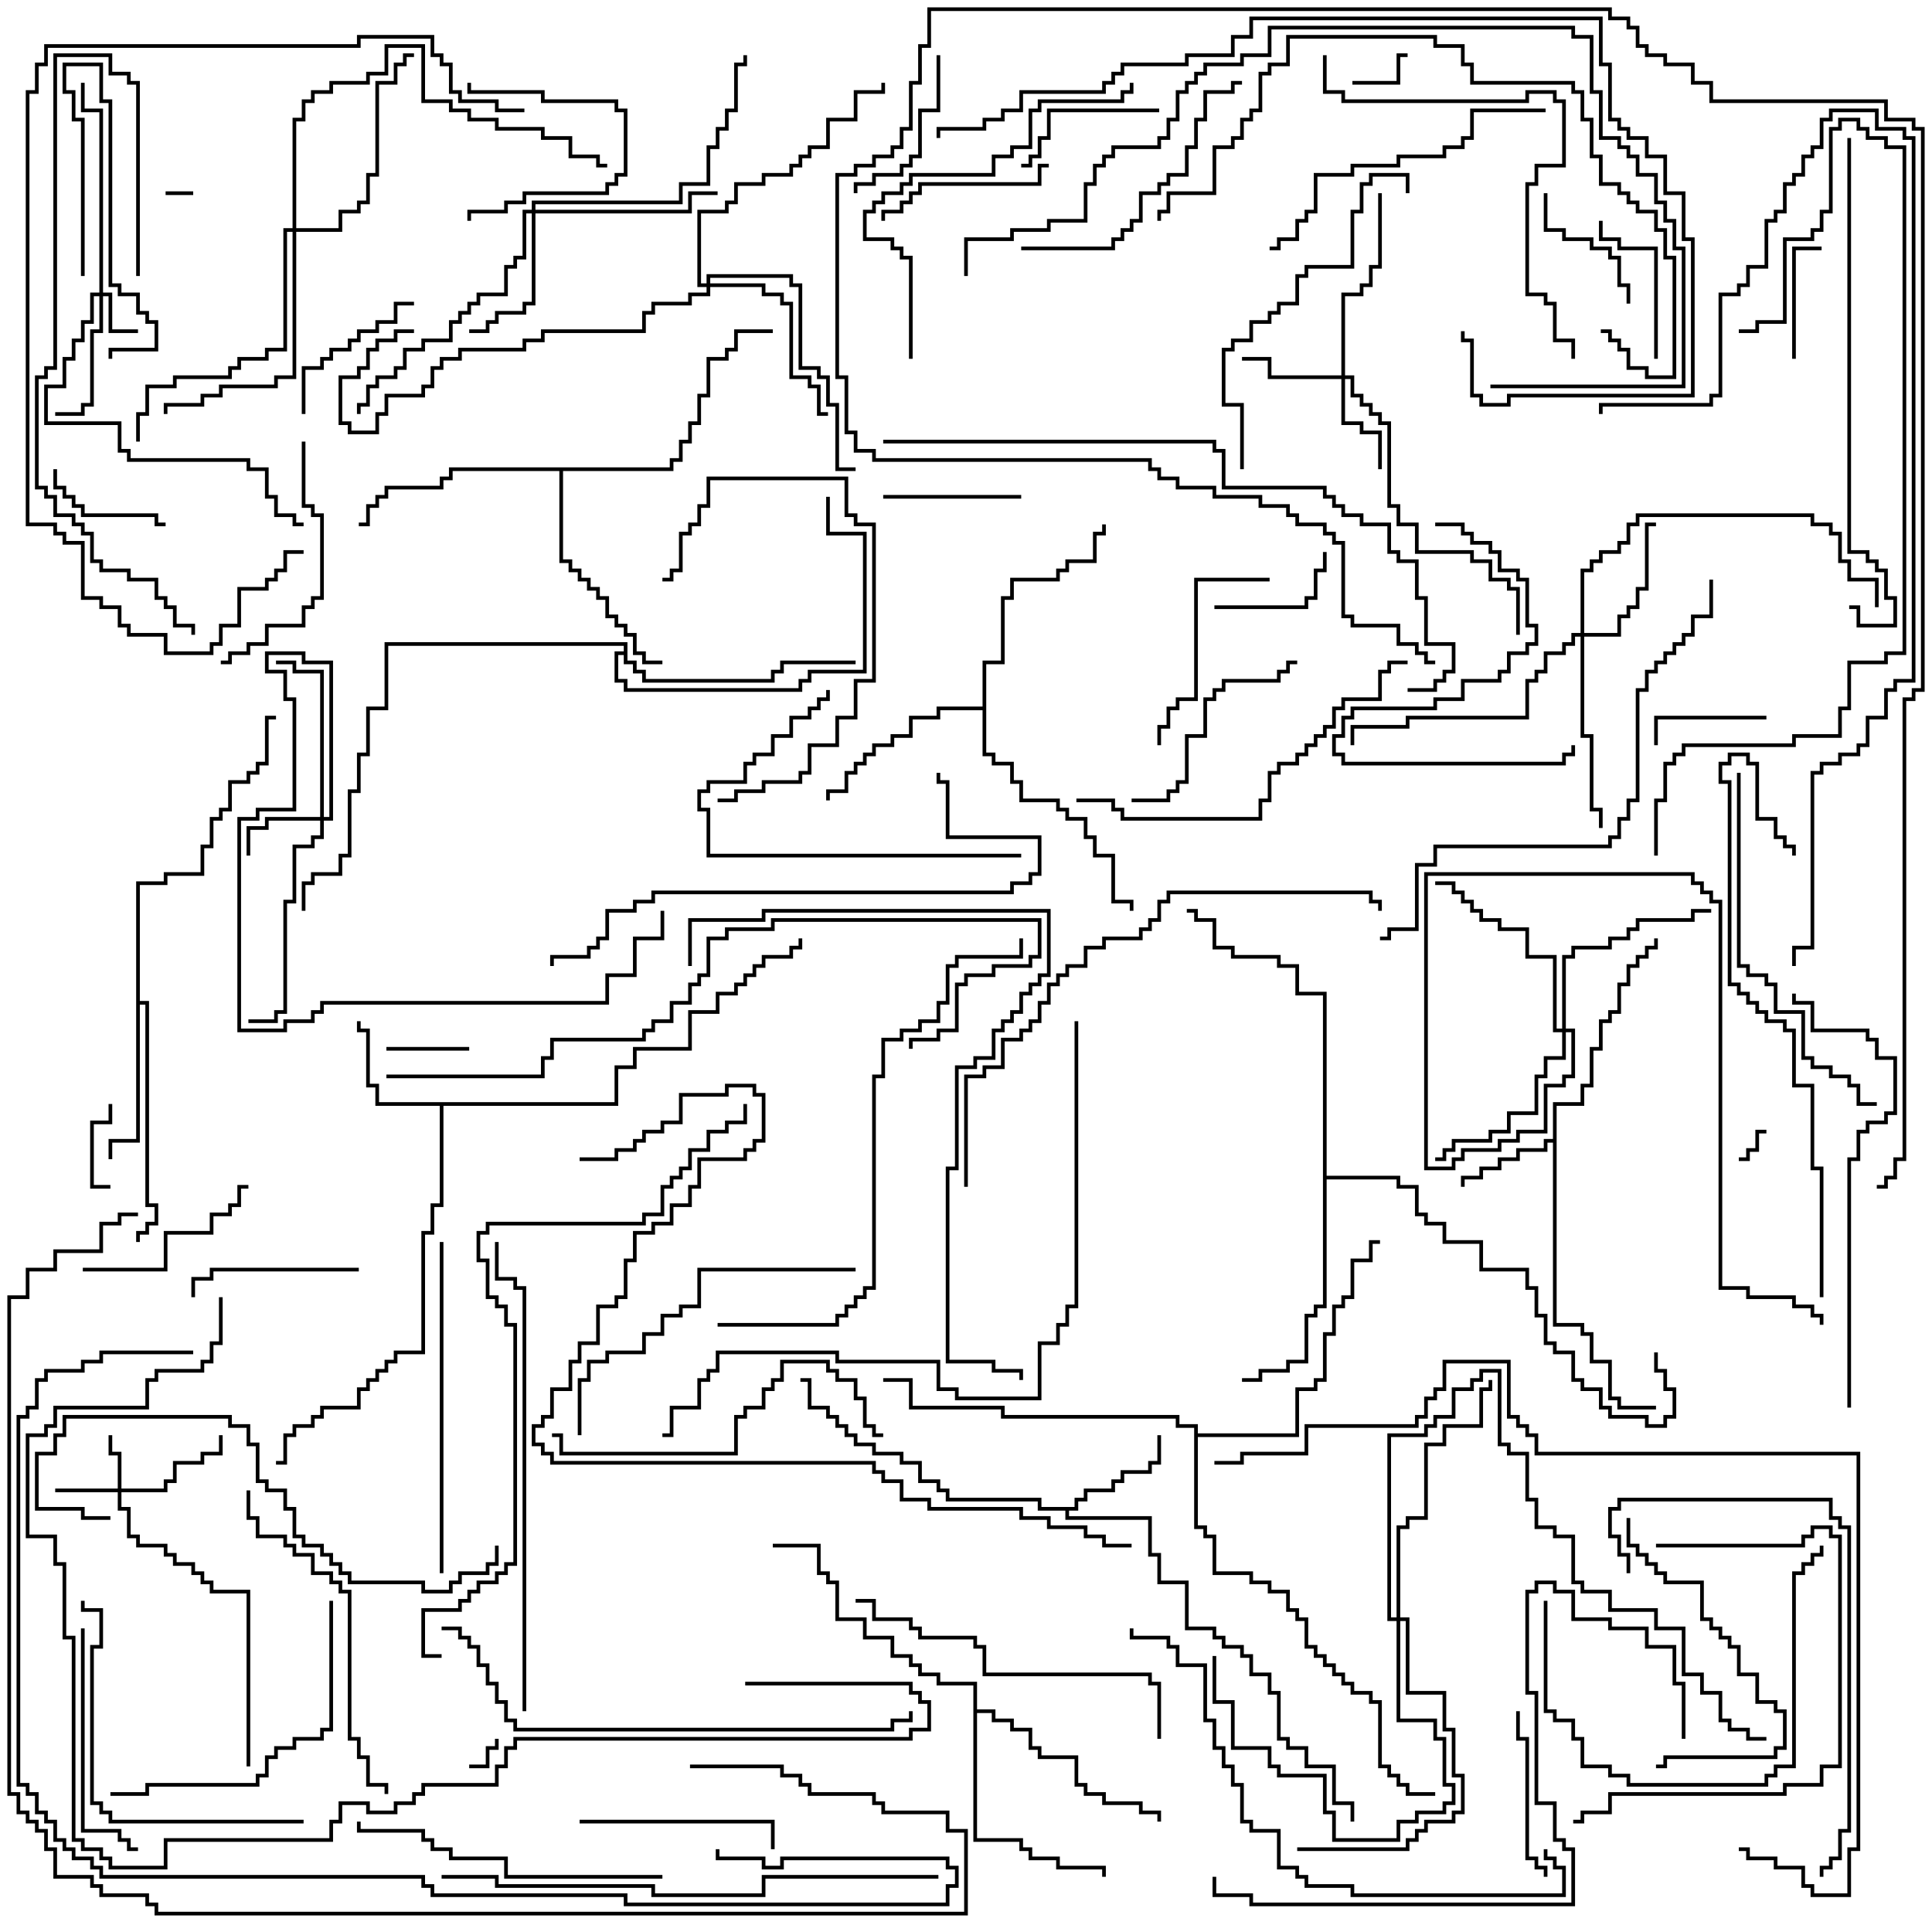 <svg version="1.1" width="105" height="105" xmlns="http://www.w3.org/2000/svg"><path d="M84.4,61.9L84.4,59.9L85.9,59.9L85.9,58.9L86.4,58.9L86.4,56.9L86.9,56.9L86.9,55.4L87.4,55.4L87.4,54.9L87.9,54.9L87.9,53.4L88.4,53.4L88.4,52.4L88.9,52.4L88.9,51.9L89.4,51.9L89.4,51.4L89.9,51.4L89.9,51L90.1,51L90.1,51.6L89.6,51.6L89.6,52.1L89.1,52.1L89.1,52.6L88.6,52.6L88.6,53.6L88.1,53.6L88.1,55.1L87.6,55.1L87.6,55.6L87.1,55.6L87.1,57.1L86.6,57.1L86.6,59.1L86.1,59.1L86.1,60.1L84.6,60.1L84.6,71.9L86.1,71.9L86.1,72.4L86.6,72.4L86.6,73.9L87.6,73.9L87.6,75.9L88.1,75.9L88.1,76.4L90,76.4L90,76.6L87.9,76.6L87.9,76.1L87.4,76.1L87.4,74.1L86.4,74.1L86.4,72.6L85.9,72.6L85.9,72.1L84.4,72.1L84.4,62.1L84.1,62.1L84.1,62.6L82.6,62.6L82.6,63.1L81.6,63.1L81.6,63.6L80.6,63.6L80.6,64.1L79.6,64.1L79.6,64.5L79.4,64.5L79.4,63.9L80.4,63.9L80.4,63.4L81.4,63.4L81.4,62.9L82.4,62.9L82.4,62.4L83.9,62.4L83.9,61.9z" stroke="none"/><path d="M33.4,59.9L33.4,57.9L34.4,57.9L34.4,56.9L37.4,56.9L37.4,54.9L38.9,54.9L38.9,53.9L39.9,53.9L39.9,53.4L40.4,53.4L40.4,52.9L40.9,52.9L40.9,52.4L41.4,52.4L41.4,51.9L42.9,51.9L42.9,51.4L43.4,51.4L43.4,51L43.6,51L43.6,51.6L43.1,51.6L43.1,52.1L41.6,52.1L41.6,52.6L41.1,52.6L41.1,53.1L40.6,53.1L40.6,53.6L40.1,53.6L40.1,54.1L39.1,54.1L39.1,55.1L37.6,55.1L37.6,57.1L34.6,57.1L34.6,58.1L33.6,58.1L33.6,60.1L24.1,60.1L24.1,65.6L23.6,65.6L23.6,67.1L23.1,67.1L23.1,73.6L21.6,73.6L21.6,74.1L21.1,74.1L21.1,74.6L20.6,74.6L20.6,75.1L20.1,75.1L20.1,75.6L19.6,75.6L19.6,76.6L17.6,76.6L17.6,77.1L17.1,77.1L17.1,77.6L16.1,77.6L16.1,78.1L15.6,78.1L15.6,79.6L15,79.6L15,79.4L15.4,79.4L15.4,77.9L15.9,77.9L15.9,77.4L16.9,77.4L16.9,76.9L17.4,76.9L17.4,76.4L19.4,76.4L19.4,75.4L19.9,75.4L19.9,74.9L20.4,74.9L20.4,74.4L20.9,74.4L20.9,73.9L21.4,73.9L21.4,73.4L22.9,73.4L22.9,66.9L23.4,66.9L23.4,65.4L23.9,65.4L23.9,60.1L20.4,60.1L20.4,59.1L19.9,59.1L19.9,56.1L19.4,56.1L19.4,55.5L19.6,55.5L19.6,55.9L20.1,55.9L20.1,58.9L20.6,58.9L20.6,59.9z" stroke="none"/><path d="M58.4,81.9L58.4,81.4L58.9,81.4L58.9,80.9L60.4,80.9L60.4,80.4L60.9,80.4L60.9,79.9L62.4,79.9L62.4,79.4L62.9,79.4L62.9,78L63.1,78L63.1,79.6L62.6,79.6L62.6,80.1L61.1,80.1L61.1,80.6L60.6,80.6L60.6,81.1L59.1,81.1L59.1,81.6L58.6,81.6L58.6,82.1L58.1,82.1L58.1,82.4L62.6,82.4L62.6,84.4L63.1,84.4L63.1,85.9L64.6,85.9L64.6,88.4L66.1,88.4L66.1,88.9L66.6,88.9L66.6,89.4L67.6,89.4L67.6,89.9L68.1,89.9L68.1,90.9L69.1,90.9L69.1,91.9L69.6,91.9L69.6,94.4L70.1,94.4L70.1,94.9L71.1,94.9L71.1,95.9L72.6,95.9L72.6,97.9L73.6,97.9L73.6,99L73.4,99L73.4,98.1L72.4,98.1L72.4,96.1L70.9,96.1L70.9,95.1L69.9,95.1L69.9,94.6L69.4,94.6L69.4,92.1L68.9,92.1L68.9,91.1L67.9,91.1L67.9,90.1L67.4,90.1L67.4,89.6L66.4,89.6L66.4,89.1L65.9,89.1L65.9,88.6L64.4,88.6L64.4,86.1L62.9,86.1L62.9,84.6L62.4,84.6L62.4,82.6L57.9,82.6L57.9,82.1L56.4,82.1L56.4,81.6L51.4,81.6L51.4,81.1L50.9,81.1L50.9,80.6L49.9,80.6L49.9,79.6L48.9,79.6L48.9,79.1L47.4,79.1L47.4,78.6L46.4,78.6L46.4,78.1L45.9,78.1L45.9,77.6L45.4,77.6L45.4,77.1L44.9,77.1L44.9,76.6L43.9,76.6L43.9,75.1L43.5,75.1L43.5,74.9L44.1,74.9L44.1,76.4L45.1,76.4L45.1,76.9L45.6,76.9L45.6,77.4L46.1,77.4L46.1,77.9L46.6,77.9L46.6,78.4L47.6,78.4L47.6,78.9L49.1,78.9L49.1,79.4L50.1,79.4L50.1,80.4L51.1,80.4L51.1,80.9L51.6,80.9L51.6,81.4L56.6,81.4L56.6,81.9z" stroke="none"/><path d="M7.4,47.9L8.9,47.9L8.9,47.4L10.9,47.4L10.9,45.9L11.4,45.9L11.4,44.4L11.9,44.4L11.9,43.9L12.4,43.9L12.4,42.4L13.4,42.4L13.4,41.9L13.9,41.9L13.9,41.4L14.4,41.4L14.4,38.9L15,38.9L15,39.1L14.6,39.1L14.6,41.6L14.1,41.6L14.1,42.1L13.6,42.1L13.6,42.6L12.6,42.6L12.6,44.1L12.1,44.1L12.1,44.6L11.6,44.6L11.6,46.1L11.1,46.1L11.1,47.6L9.1,47.6L9.1,48.1L7.6,48.1L7.6,54.4L8.1,54.4L8.1,65.4L8.6,65.4L8.6,66.6L8.1,66.6L8.1,67.1L7.6,67.1L7.6,67.5L7.4,67.5L7.4,66.9L7.9,66.9L7.9,66.4L8.4,66.4L8.4,65.6L7.9,65.6L7.9,54.6L7.6,54.6L7.6,62.1L6.1,62.1L6.1,63L5.9,63L5.9,61.9L7.4,61.9z" stroke="none"/><path d="M53.4,38.4L53.4,35.9L54.4,35.9L54.4,32.4L54.9,32.4L54.9,31.4L57.4,31.4L57.4,30.9L57.9,30.9L57.9,30.4L59.4,30.4L59.4,28.9L59.9,28.9L59.9,28.5L60.1,28.5L60.1,29.1L59.6,29.1L59.6,30.6L58.1,30.6L58.1,31.1L57.6,31.1L57.6,31.6L55.1,31.6L55.1,32.6L54.6,32.6L54.6,36.1L53.6,36.1L53.6,40.9L54.1,40.9L54.1,41.4L55.1,41.4L55.1,42.4L55.6,42.4L55.6,43.4L57.6,43.4L57.6,43.9L58.1,43.9L58.1,44.4L59.1,44.4L59.1,45.4L59.6,45.4L59.6,46.4L60.6,46.4L60.6,48.9L61.6,48.9L61.6,49.5L61.4,49.5L61.4,49.1L60.4,49.1L60.4,46.6L59.4,46.6L59.4,45.6L58.9,45.6L58.9,44.6L57.9,44.6L57.9,44.1L57.4,44.1L57.4,43.6L55.4,43.6L55.4,42.6L54.9,42.6L54.9,41.6L53.9,41.6L53.9,41.1L53.4,41.1L53.4,38.6L51.1,38.6L51.1,39.1L49.6,39.1L49.6,40.1L48.6,40.1L48.6,40.6L47.6,40.6L47.6,41.1L47.1,41.1L47.1,41.6L46.6,41.6L46.6,42.1L46.1,42.1L46.1,43.1L45.1,43.1L45.1,43.5L44.9,43.5L44.9,42.9L45.9,42.9L45.9,41.9L46.4,41.9L46.4,41.4L46.9,41.4L46.9,40.9L47.4,40.9L47.4,40.4L48.4,40.4L48.4,39.9L49.4,39.9L49.4,38.9L50.9,38.9L50.9,38.4z" stroke="none"/><path d="M36.4,25.4L36.4,24.9L36.9,24.9L36.9,23.9L37.4,23.9L37.4,22.9L37.9,22.9L37.9,21.4L38.4,21.4L38.4,19.4L39.4,19.4L39.4,18.9L39.9,18.9L39.9,17.9L42,17.9L42,18.1L40.1,18.1L40.1,19.1L39.6,19.1L39.6,19.6L38.6,19.6L38.6,21.6L38.1,21.6L38.1,23.1L37.6,23.1L37.6,24.1L37.1,24.1L37.1,25.1L36.6,25.1L36.6,25.6L30.6,25.6L30.6,30.4L31.1,30.4L31.1,30.9L31.6,30.9L31.6,31.4L32.1,31.4L32.1,31.9L32.6,31.9L32.6,32.4L33.1,32.4L33.1,33.4L33.6,33.4L33.6,33.9L34.1,33.9L34.1,34.4L34.6,34.4L34.6,35.4L35.1,35.4L35.1,35.9L36,35.9L36,36.1L34.9,36.1L34.9,35.6L34.4,35.6L34.4,34.6L33.9,34.6L33.9,34.1L33.4,34.1L33.4,33.6L32.9,33.6L32.9,32.6L32.4,32.6L32.4,32.1L31.9,32.1L31.9,31.6L31.4,31.6L31.4,31.1L30.9,31.1L30.9,30.6L30.4,30.6L30.4,25.6L24.6,25.6L24.6,26.1L24.1,26.1L24.1,26.6L21.1,26.6L21.1,27.1L20.6,27.1L20.6,27.6L20.1,27.6L20.1,28.6L19.5,28.6L19.5,28.4L19.9,28.4L19.9,27.4L20.4,27.4L20.4,26.9L20.9,26.9L20.9,26.4L23.9,26.4L23.9,25.9L24.4,25.9L24.4,25.4z" stroke="none"/><path d="M52.9,91.6L50.9,91.6L50.9,91.1L49.9,91.1L49.9,90.6L49.4,90.6L49.4,90.1L48.4,90.1L48.4,89.1L46.9,89.1L46.9,88.1L45.4,88.1L45.4,86.1L44.9,86.1L44.9,85.6L44.4,85.6L44.4,84.1L42,84.1L42,83.9L44.6,83.9L44.6,85.4L45.1,85.4L45.1,85.9L45.6,85.9L45.6,87.9L47.1,87.9L47.1,88.9L48.6,88.9L48.6,89.9L49.6,89.9L49.6,90.4L50.1,90.4L50.1,90.9L51.1,90.9L51.1,91.4L53.1,91.4L53.1,92.9L54.1,92.9L54.1,93.4L55.1,93.4L55.1,93.9L56.1,93.9L56.1,94.9L56.6,94.9L56.6,95.4L58.6,95.4L58.6,96.9L59.1,96.9L59.1,97.4L60.1,97.4L60.1,97.9L62.1,97.9L62.1,98.4L63.1,98.4L63.1,99L62.9,99L62.9,98.6L61.9,98.6L61.9,98.1L59.9,98.1L59.9,97.6L58.9,97.6L58.9,97.1L58.4,97.1L58.4,95.6L56.4,95.6L56.4,95.1L55.9,95.1L55.9,94.1L54.9,94.1L54.9,93.6L53.9,93.6L53.9,93.1L53.1,93.1L53.1,99.9L55.6,99.9L55.6,100.4L56.1,100.4L56.1,100.9L57.6,100.9L57.6,101.4L60.1,101.4L60.1,102L59.9,102L59.9,101.6L57.4,101.6L57.4,101.1L55.9,101.1L55.9,100.6L55.4,100.6L55.4,100.1L52.9,100.1z" stroke="none"/><path d="M71.9,54.1L70.4,54.1L70.4,52.6L69.4,52.6L69.4,52.1L66.9,52.1L66.9,51.6L65.9,51.6L65.9,50.1L64.9,50.1L64.9,49.6L64.5,49.6L64.5,49.4L65.1,49.4L65.1,49.9L66.1,49.9L66.1,51.4L67.1,51.4L67.1,51.9L69.6,51.9L69.6,52.4L70.6,52.4L70.6,53.9L72.1,53.9L72.1,63.9L76.1,63.9L76.1,64.4L77.1,64.4L77.1,65.9L77.6,65.9L77.6,66.4L78.6,66.4L78.6,67.4L80.6,67.4L80.6,68.9L83.1,68.9L83.1,69.9L83.6,69.9L83.6,71.4L84.1,71.4L84.1,72.9L84.6,72.9L84.6,73.4L85.6,73.4L85.6,74.9L86.1,74.9L86.1,75.4L87.1,75.4L87.1,76.4L87.6,76.4L87.6,76.9L89.6,76.9L89.6,77.4L90.4,77.4L90.4,76.9L90.9,76.9L90.9,75.6L90.4,75.6L90.4,74.6L89.9,74.6L89.9,73.5L90.1,73.5L90.1,74.4L90.6,74.4L90.6,75.4L91.1,75.4L91.1,77.1L90.6,77.1L90.6,77.6L89.4,77.6L89.4,77.1L87.4,77.1L87.4,76.6L86.9,76.6L86.9,75.6L85.9,75.6L85.9,75.1L85.4,75.1L85.4,73.6L84.4,73.6L84.4,73.1L83.9,73.1L83.9,71.6L83.4,71.6L83.4,70.1L82.9,70.1L82.9,69.1L80.4,69.1L80.4,67.6L78.4,67.6L78.4,66.6L77.4,66.6L77.4,66.1L76.9,66.1L76.9,64.6L75.9,64.6L75.9,64.1L72.1,64.1L72.1,71.1L71.6,71.1L71.6,71.6L71.1,71.6L71.1,74.1L70.1,74.1L70.1,74.6L68.6,74.6L68.6,75.1L67.5,75.1L67.5,74.9L68.4,74.9L68.4,74.4L69.9,74.4L69.9,73.9L70.9,73.9L70.9,71.4L71.4,71.4L71.4,70.9L71.9,70.9z" stroke="none"/><path d="M33.9,35.4L33.9,35.1L21.1,35.1L21.1,38.6L20.1,38.6L20.1,41.1L19.6,41.1L19.6,43.1L19.1,43.1L19.1,46.6L18.6,46.6L18.6,47.6L17.1,47.6L17.1,48.1L16.6,48.1L16.6,49.5L16.4,49.5L16.4,47.9L16.9,47.9L16.9,47.4L18.4,47.4L18.4,46.4L18.9,46.4L18.9,42.9L19.4,42.9L19.4,40.9L19.9,40.9L19.9,38.4L20.9,38.4L20.9,34.9L34.1,34.9L34.1,35.9L34.6,35.9L34.6,36.4L35.1,36.4L35.1,36.9L41.9,36.9L41.9,36.4L42.4,36.4L42.4,35.9L46.5,35.9L46.5,36.1L42.6,36.1L42.6,36.6L42.1,36.6L42.1,37.1L34.9,37.1L34.9,36.6L34.4,36.6L34.4,36.1L33.9,36.1L33.9,35.6L33.6,35.6L33.6,36.9L34.1,36.9L34.1,37.4L43.4,37.4L43.4,36.9L43.9,36.9L43.9,36.4L46.9,36.4L46.9,29.1L44.9,29.1L44.9,27L45.1,27L45.1,28.9L47.1,28.9L47.1,36.6L44.1,36.6L44.1,37.1L43.6,37.1L43.6,37.6L33.9,37.6L33.9,37.1L33.4,37.1L33.4,35.4z" stroke="none"/><path d="M64.9,77.6L63.9,77.6L63.9,77.1L54.4,77.1L54.4,76.6L49.4,76.6L49.4,75.1L48,75.1L48,74.9L49.6,74.9L49.6,76.4L54.6,76.4L54.6,76.9L64.1,76.9L64.1,77.4L65.1,77.4L65.1,77.9L70.4,77.9L70.4,75.4L71.4,75.4L71.4,74.9L71.9,74.9L71.9,72.4L72.4,72.4L72.4,70.9L72.9,70.9L72.9,70.4L73.4,70.4L73.4,68.4L74.4,68.4L74.4,67.4L75,67.4L75,67.6L74.6,67.6L74.6,68.6L73.6,68.6L73.6,70.6L73.1,70.6L73.1,71.1L72.6,71.1L72.6,72.6L72.1,72.6L72.1,75.1L71.6,75.1L71.6,75.6L70.6,75.6L70.6,78.1L65.1,78.1L65.1,82.9L65.6,82.9L65.6,83.4L66.1,83.4L66.1,85.4L68.1,85.4L68.1,85.9L69.1,85.9L69.1,86.4L70.1,86.4L70.1,87.4L70.6,87.4L70.6,87.9L71.1,87.9L71.1,89.4L71.6,89.4L71.6,89.9L72.1,89.9L72.1,90.4L72.6,90.4L72.6,90.9L73.1,90.9L73.1,91.4L73.6,91.4L73.6,91.9L74.6,91.9L74.6,92.4L75.1,92.4L75.1,95.9L75.6,95.9L75.6,96.4L76.1,96.4L76.1,96.9L76.6,96.9L76.6,97.4L78,97.4L78,97.6L76.4,97.6L76.4,97.1L75.9,97.1L75.9,96.6L75.4,96.6L75.4,96.1L74.9,96.1L74.9,92.6L74.4,92.6L74.4,92.1L73.4,92.1L73.4,91.6L72.9,91.6L72.9,91.1L72.4,91.1L72.4,90.6L71.9,90.6L71.9,90.1L71.4,90.1L71.4,89.6L70.9,89.6L70.9,88.1L70.4,88.1L70.4,87.6L69.9,87.6L69.9,86.6L68.9,86.6L68.9,86.1L67.9,86.1L67.9,85.6L65.9,85.6L65.9,83.6L65.4,83.6L65.4,83.1L64.9,83.1z" stroke="none"/><path d="M5.4,15.9L5.4,6.1L4.4,6.1L4.4,4.5L4.6,4.5L4.6,5.9L5.6,5.9L5.6,15.9L6.1,15.9L6.1,17.9L7.5,17.9L7.5,18.1L5.9,18.1L5.9,16.1L5.6,16.1L5.6,18.1L5.1,18.1L5.1,22.1L4.6,22.1L4.6,22.6L3,22.6L3,22.4L4.4,22.4L4.4,21.9L4.9,21.9L4.9,17.9L5.4,17.9L5.4,16.1L5.1,16.1L5.1,17.6L4.6,17.6L4.6,18.6L4.1,18.6L4.1,19.6L3.6,19.6L3.6,21.1L2.6,21.1L2.6,22.9L6.6,22.9L6.6,24.4L7.1,24.4L7.1,24.9L13.6,24.9L13.6,25.4L14.6,25.4L14.6,26.9L15.1,26.9L15.1,27.9L16.1,27.9L16.1,28.4L16.5,28.4L16.5,28.6L15.9,28.6L15.9,28.1L14.9,28.1L14.9,27.1L14.4,27.1L14.4,25.6L13.4,25.6L13.4,25.1L6.9,25.1L6.9,24.6L6.4,24.6L6.4,23.1L2.4,23.1L2.4,20.9L3.4,20.9L3.4,19.4L3.9,19.4L3.9,18.4L4.4,18.4L4.4,17.4L4.9,17.4L4.9,15.9z" stroke="none"/><path d="M6.4,80.9L6.4,79.1L5.9,79.1L5.9,78L6.1,78L6.1,78.9L6.6,78.9L6.6,80.9L8.9,80.9L8.9,80.4L9.4,80.4L9.4,79.4L10.9,79.4L10.9,78.9L11.9,78.9L11.9,78L12.1,78L12.1,79.1L11.1,79.1L11.1,79.6L9.6,79.6L9.6,80.6L9.1,80.6L9.1,81.1L6.6,81.1L6.6,81.9L7.1,81.9L7.1,83.4L7.6,83.4L7.6,83.9L9.1,83.9L9.1,84.4L9.6,84.4L9.6,84.9L10.6,84.9L10.6,85.4L11.1,85.4L11.1,85.9L11.6,85.9L11.6,86.4L13.6,86.4L13.6,96L13.4,96L13.4,86.6L11.4,86.6L11.4,86.1L10.9,86.1L10.9,85.6L10.4,85.6L10.4,85.1L9.4,85.1L9.4,84.6L8.9,84.6L8.9,84.1L7.4,84.1L7.4,83.6L6.9,83.6L6.9,82.1L6.4,82.1L6.4,81.1L3,81.1L3,80.9z" stroke="none"/><path d="M17.4,44.4L17.4,36.6L15.9,36.6L15.9,36.1L15,36.1L15,35.9L16.1,35.9L16.1,36.4L17.6,36.4L17.6,44.4L17.9,44.4L17.9,36.1L16.4,36.1L16.4,35.6L14.6,35.6L14.6,36.4L15.6,36.4L15.6,37.9L16.1,37.9L16.1,44.1L14.1,44.1L14.1,44.6L13.1,44.6L13.1,55.9L15.4,55.9L15.4,55.4L16.9,55.4L16.9,54.9L17.4,54.9L17.4,54.4L32.9,54.4L32.9,52.9L34.4,52.9L34.4,50.9L35.9,50.9L35.9,49.5L36.1,49.5L36.1,51.1L34.6,51.1L34.6,53.1L33.1,53.1L33.1,54.6L17.6,54.6L17.6,55.1L17.1,55.1L17.1,55.6L15.6,55.6L15.6,56.1L12.9,56.1L12.9,44.4L13.9,44.4L13.9,43.9L15.9,43.9L15.9,38.1L15.4,38.1L15.4,36.6L14.4,36.6L14.4,35.4L16.6,35.4L16.6,35.9L18.1,35.9L18.1,44.6L17.6,44.6L17.6,45.6L17.1,45.6L17.1,46.1L16.1,46.1L16.1,49.1L15.6,49.1L15.6,55.1L15.1,55.1L15.1,55.6L13.5,55.6L13.5,55.4L14.9,55.4L14.9,54.9L15.4,54.9L15.4,48.9L15.9,48.9L15.9,45.9L16.9,45.9L16.9,45.4L17.4,45.4L17.4,44.6L14.6,44.6L14.6,45.1L13.6,45.1L13.6,46.5L13.4,46.5L13.4,44.9L14.4,44.9L14.4,44.4z" stroke="none"/><path d="M72.9,20.4L72.9,15.9L73.9,15.9L73.9,15.4L74.4,15.4L74.4,14.4L74.9,14.4L74.9,10.5L75.1,10.5L75.1,14.6L74.6,14.6L74.6,15.6L74.1,15.6L74.1,16.1L73.1,16.1L73.1,20.4L73.6,20.4L73.6,21.4L74.1,21.4L74.1,21.9L74.6,21.9L74.6,22.4L75.1,22.4L75.1,22.9L75.6,22.9L75.6,27.4L76.1,27.4L76.1,28.4L77.1,28.4L77.1,29.9L80.1,29.9L80.1,30.4L81.1,30.4L81.1,31.4L82.1,31.4L82.1,31.9L82.6,31.9L82.6,34.5L82.4,34.5L82.4,32.1L81.9,32.1L81.9,31.6L80.9,31.6L80.9,30.6L79.9,30.6L79.9,30.1L76.9,30.1L76.9,28.6L75.9,28.6L75.9,27.6L75.4,27.6L75.4,23.1L74.9,23.1L74.9,22.6L74.4,22.6L74.4,22.1L73.9,22.1L73.9,21.6L73.4,21.6L73.4,20.6L73.1,20.6L73.1,22.9L74.1,22.9L74.1,23.4L75.1,23.4L75.1,25.5L74.9,25.5L74.9,23.6L73.9,23.6L73.9,23.1L72.9,23.1L72.9,20.6L68.9,20.6L68.9,19.6L67.5,19.6L67.5,19.4L69.1,19.4L69.1,20.4z" stroke="none"/><path d="M85.9,34.4L85.9,30.9L86.4,30.9L86.4,30.4L86.9,30.4L86.9,29.9L87.9,29.9L87.9,29.4L88.4,29.4L88.4,28.4L88.9,28.4L88.9,27.9L98.6,27.9L98.6,28.4L99.6,28.4L99.6,28.9L100.1,28.9L100.1,30.4L100.6,30.4L100.6,31.4L102.1,31.4L102.1,33L101.9,33L101.9,31.6L100.4,31.6L100.4,30.6L99.9,30.6L99.9,29.1L99.4,29.1L99.4,28.6L98.4,28.6L98.4,28.1L89.1,28.1L89.1,28.6L88.6,28.6L88.6,29.6L88.1,29.6L88.1,30.1L87.1,30.1L87.1,30.6L86.6,30.6L86.6,31.1L86.1,31.1L86.1,34.4L87.9,34.4L87.9,33.4L88.4,33.4L88.4,32.9L88.9,32.9L88.9,31.9L89.4,31.9L89.4,28.4L90,28.4L90,28.6L89.6,28.6L89.6,32.1L89.1,32.1L89.1,33.1L88.6,33.1L88.6,33.6L88.1,33.6L88.1,34.6L86.1,34.6L86.1,39.9L86.6,39.9L86.6,43.9L87.1,43.9L87.1,45L86.9,45L86.9,44.1L86.4,44.1L86.4,40.1L85.9,40.1L85.9,34.6L85.6,34.6L85.6,35.1L85.1,35.1L85.1,35.6L84.1,35.6L84.1,36.6L83.6,36.6L83.6,37.1L83.1,37.1L83.1,39.1L76.6,39.1L76.6,39.6L73.6,39.6L73.6,40.5L73.4,40.5L73.4,39.4L76.4,39.4L76.4,38.9L82.9,38.9L82.9,36.9L83.4,36.9L83.4,36.4L83.9,36.4L83.9,35.4L84.9,35.4L84.9,34.9L85.4,34.9L85.4,34.4z" stroke="none"/><path d="M28.9,11.4L28.9,10.9L36.9,10.9L36.9,9.9L38.4,9.9L38.4,7.9L38.9,7.9L38.9,6.9L39.4,6.9L39.4,5.9L39.9,5.9L39.9,3.4L40.4,3.4L40.4,3L40.6,3L40.6,3.6L40.1,3.6L40.1,6.1L39.6,6.1L39.6,7.1L39.1,7.1L39.1,8.1L38.6,8.1L38.6,10.1L37.1,10.1L37.1,11.1L29.1,11.1L29.1,11.4L37.4,11.4L37.4,10.4L39,10.4L39,10.6L37.6,10.6L37.6,11.6L29.1,11.6L29.1,16.6L28.6,16.6L28.6,17.1L27.1,17.1L27.1,17.6L26.6,17.6L26.6,18.1L25.5,18.1L25.5,17.9L26.4,17.9L26.4,17.4L26.9,17.4L26.9,16.9L28.4,16.9L28.4,16.4L28.9,16.4L28.9,11.6L28.6,11.6L28.6,14.1L28.1,14.1L28.1,14.6L27.6,14.6L27.6,16.1L26.1,16.1L26.1,16.6L25.6,16.6L25.6,17.1L25.1,17.1L25.1,17.6L24.6,17.6L24.6,18.6L23.1,18.6L23.1,19.1L22.1,19.1L22.1,20.1L21.6,20.1L21.6,20.6L20.6,20.6L20.6,21.1L20.1,21.1L20.1,22.1L19.6,22.1L19.6,22.5L19.4,22.5L19.4,21.9L19.9,21.9L19.9,20.9L20.4,20.9L20.4,20.4L21.4,20.4L21.4,19.9L21.9,19.9L21.9,18.9L22.9,18.9L22.9,18.4L24.4,18.4L24.4,17.4L24.9,17.4L24.9,16.9L25.4,16.9L25.4,16.4L25.9,16.4L25.9,15.9L27.4,15.9L27.4,14.4L27.9,14.4L27.9,13.9L28.4,13.9L28.4,11.4z" stroke="none"/><path d="M38.4,15.4L38.4,14.9L43.1,14.9L43.1,15.4L43.6,15.4L43.6,19.9L44.6,19.9L44.6,20.4L45.1,20.4L45.1,21.9L45.6,21.9L45.6,25.4L46.5,25.4L46.5,25.6L45.4,25.6L45.4,22.1L44.9,22.1L44.9,20.6L44.4,20.6L44.4,20.1L43.4,20.1L43.4,15.6L42.9,15.6L42.9,15.1L38.6,15.1L38.6,15.4L41.6,15.4L41.6,15.9L42.6,15.9L42.6,16.4L43.1,16.4L43.1,20.4L44.1,20.4L44.1,20.9L44.6,20.9L44.6,22.4L45,22.4L45,22.6L44.4,22.6L44.4,21.1L43.9,21.1L43.9,20.6L42.9,20.6L42.9,16.6L42.4,16.6L42.4,16.1L41.4,16.1L41.4,15.6L38.6,15.6L38.6,16.1L37.6,16.1L37.6,16.6L35.6,16.6L35.6,17.1L35.1,17.1L35.1,18.1L29.6,18.1L29.6,18.6L28.6,18.6L28.6,19.1L25.1,19.1L25.1,19.6L24.1,19.6L24.1,20.1L23.6,20.1L23.6,21.1L23.1,21.1L23.1,21.6L21.1,21.6L21.1,22.6L20.6,22.6L20.6,23.6L18.9,23.6L18.9,23.1L18.4,23.1L18.4,20.4L19.4,20.4L19.4,19.9L19.9,19.9L19.9,18.9L20.4,18.9L20.4,18.4L21.4,18.4L21.4,17.9L22.5,17.9L22.5,18.1L21.6,18.1L21.6,18.6L20.6,18.6L20.6,19.1L20.1,19.1L20.1,20.1L19.6,20.1L19.6,20.6L18.6,20.6L18.6,22.9L19.1,22.9L19.1,23.4L20.4,23.4L20.4,22.4L20.9,22.4L20.9,21.4L22.9,21.4L22.9,20.9L23.4,20.9L23.4,19.9L23.9,19.9L23.9,19.4L24.9,19.4L24.9,18.9L28.4,18.9L28.4,18.4L29.4,18.4L29.4,17.9L34.9,17.9L34.9,16.9L35.4,16.9L35.4,16.4L37.4,16.4L37.4,15.9L38.4,15.9L38.4,15.6L37.9,15.6L37.9,11.4L39.4,11.4L39.4,10.9L39.9,10.9L39.9,9.9L41.4,9.9L41.4,9.4L42.9,9.4L42.9,8.9L43.4,8.9L43.4,8.4L43.9,8.4L43.9,7.9L44.9,7.9L44.9,6.4L46.4,6.4L46.4,4.9L47.9,4.9L47.9,4.5L48.1,4.5L48.1,5.1L46.6,5.1L46.6,6.6L45.1,6.6L45.1,8.1L44.1,8.1L44.1,8.6L43.6,8.6L43.6,9.1L43.1,9.1L43.1,9.6L41.6,9.6L41.6,10.1L40.1,10.1L40.1,11.1L39.6,11.1L39.6,11.6L38.1,11.6L38.1,15.4z" stroke="none"/><path d="M84.9,55.9L84.9,51.9L85.4,51.9L85.4,51.4L87.4,51.4L87.4,50.9L88.4,50.9L88.4,50.4L88.9,50.4L88.9,49.9L91.9,49.9L91.9,49.4L93,49.4L93,49.6L92.1,49.6L92.1,50.1L89.1,50.1L89.1,50.6L88.6,50.6L88.6,51.1L87.6,51.1L87.6,51.6L85.6,51.6L85.6,52.1L85.1,52.1L85.1,55.9L85.6,55.9L85.6,58.6L85.1,58.6L85.1,59.1L84.1,59.1L84.1,61.6L82.6,61.6L82.6,62.1L81.6,62.1L81.6,62.6L79.6,62.6L79.6,63.1L79.1,63.1L79.1,63.6L77.4,63.6L77.4,47.4L92.1,47.4L92.1,47.9L92.6,47.9L92.6,48.4L93.1,48.4L93.1,48.9L93.6,48.9L93.6,69.9L95.1,69.9L95.1,70.4L97.6,70.4L97.6,70.9L98.6,70.9L98.6,71.4L99.1,71.4L99.1,72L98.9,72L98.9,71.6L98.4,71.6L98.4,71.1L97.4,71.1L97.4,70.6L94.9,70.6L94.9,70.1L93.4,70.1L93.4,49.1L92.9,49.1L92.9,48.6L92.4,48.6L92.4,48.1L91.9,48.1L91.9,47.6L77.6,47.6L77.6,63.4L78.9,63.4L78.9,62.9L79.4,62.9L79.4,62.4L81.4,62.4L81.4,61.9L82.4,61.9L82.4,61.4L83.9,61.4L83.9,58.9L84.9,58.9L84.9,58.4L85.4,58.4L85.4,56.1L85.1,56.1L85.1,57.6L84.1,57.6L84.1,58.6L83.6,58.6L83.6,60.6L82.1,60.6L82.1,61.6L81.1,61.6L81.1,62.1L79.1,62.1L79.1,62.6L78.6,62.6L78.6,63.1L78,63.1L78,62.9L78.4,62.9L78.4,62.4L78.9,62.4L78.9,61.9L80.9,61.9L80.9,61.4L81.9,61.4L81.9,60.4L83.4,60.4L83.4,58.4L83.9,58.4L83.9,57.4L84.9,57.4L84.9,56.1L84.4,56.1L84.4,52.1L82.9,52.1L82.9,50.6L81.4,50.6L81.4,50.1L80.4,50.1L80.4,49.6L79.9,49.6L79.9,49.1L79.4,49.1L79.4,48.6L78.9,48.6L78.9,48.1L78,48.1L78,47.9L79.1,47.9L79.1,48.4L79.6,48.4L79.6,48.9L80.1,48.9L80.1,49.4L80.6,49.4L80.6,49.9L81.6,49.9L81.6,50.4L83.1,50.4L83.1,51.9L84.6,51.9L84.6,55.9z" stroke="none"/><path d="M75.9,87.9L75.9,82.9L76.4,82.9L76.4,82.4L77.4,82.4L77.4,78.4L78.4,78.4L78.4,77.4L80.4,77.4L80.4,75.4L80.9,75.4L80.9,75L81.1,75L81.1,75.6L80.6,75.6L80.6,77.6L78.6,77.6L78.6,78.6L77.6,78.6L77.6,82.6L76.6,82.6L76.6,83.1L76.1,83.1L76.1,87.9L76.6,87.9L76.6,91.9L78.6,91.9L78.6,93.9L79.1,93.9L79.1,96.4L79.6,96.4L79.6,98.6L79.1,98.6L79.1,99.1L77.6,99.1L77.6,99.6L77.1,99.6L77.1,100.1L76.6,100.1L76.6,100.6L70.5,100.6L70.5,100.4L76.4,100.4L76.4,99.9L76.9,99.9L76.9,99.4L77.4,99.4L77.4,98.9L78.9,98.9L78.9,98.4L79.4,98.4L79.4,96.6L78.9,96.6L78.9,94.1L78.4,94.1L78.4,92.1L76.4,92.1L76.4,88.1L76.1,88.1L76.1,93.4L78.1,93.4L78.1,94.4L78.6,94.4L78.6,96.9L79.1,96.9L79.1,98.1L78.6,98.1L78.6,98.6L77.1,98.6L77.1,99.1L76.1,99.1L76.1,100.1L72.4,100.1L72.4,98.6L71.9,98.6L71.9,96.6L69.4,96.6L69.4,96.1L68.9,96.1L68.9,95.1L66.9,95.1L66.9,92.6L65.9,92.6L65.9,90L66.1,90L66.1,92.4L67.1,92.4L67.1,94.9L69.1,94.9L69.1,95.9L69.6,95.9L69.6,96.4L72.1,96.4L72.1,98.4L72.6,98.4L72.6,99.9L75.9,99.9L75.9,98.9L76.9,98.9L76.9,98.4L78.4,98.4L78.4,97.9L78.9,97.9L78.9,97.1L78.4,97.1L78.4,94.6L77.9,94.6L77.9,93.6L75.9,93.6L75.9,88.1L75.4,88.1L75.4,77.9L77.4,77.9L77.4,77.4L77.9,77.4L77.9,76.9L78.9,76.9L78.9,75.4L79.9,75.4L79.9,74.9L80.4,74.9L80.4,74.4L81.6,74.4L81.6,78.4L82.1,78.4L82.1,78.9L83.1,78.9L83.1,81.4L83.6,81.4L83.6,82.9L84.6,82.9L84.6,83.4L85.6,83.4L85.6,85.9L86.1,85.9L86.1,86.4L87.6,86.4L87.6,87.4L90.1,87.4L90.1,88.4L91.6,88.4L91.6,90.9L92.6,90.9L92.6,91.9L93.6,91.9L93.6,93.4L94.1,93.4L94.1,93.9L95.1,93.9L95.1,94.4L96,94.4L96,94.6L94.9,94.6L94.9,94.1L93.9,94.1L93.9,93.6L93.4,93.6L93.4,92.1L92.4,92.1L92.4,91.1L91.4,91.1L91.4,88.6L89.9,88.6L89.9,87.6L87.4,87.6L87.4,86.6L85.9,86.6L85.9,86.1L85.4,86.1L85.4,83.6L84.4,83.6L84.4,83.1L83.4,83.1L83.4,81.6L82.9,81.6L82.9,79.1L81.9,79.1L81.9,78.6L81.4,78.6L81.4,74.6L80.6,74.6L80.6,75.1L80.1,75.1L80.1,75.6L79.1,75.6L79.1,77.1L78.1,77.1L78.1,77.6L77.6,77.6L77.6,78.1L75.6,78.1L75.6,87.9z" stroke="none"/><path d="M15.9,12.4L15.9,6.4L16.4,6.4L16.4,5.4L16.9,5.4L16.9,4.9L17.9,4.9L17.9,4.4L19.9,4.4L19.9,3.9L20.9,3.9L20.9,2.4L23.1,2.4L23.1,5.4L24.6,5.4L24.6,5.9L25.6,5.9L25.6,6.4L27.1,6.4L27.1,6.9L29.6,6.9L29.6,7.4L31.1,7.4L31.1,8.4L32.6,8.4L32.6,8.9L33,8.9L33,9.1L32.4,9.1L32.4,8.6L30.9,8.6L30.9,7.6L29.4,7.6L29.4,7.1L26.9,7.1L26.9,6.6L25.4,6.6L25.4,6.1L24.4,6.1L24.4,5.6L22.9,5.6L22.9,2.6L21.1,2.6L21.1,4.1L20.1,4.1L20.1,4.6L18.1,4.6L18.1,5.1L17.1,5.1L17.1,5.6L16.6,5.6L16.6,6.6L16.1,6.6L16.1,12.4L18.4,12.4L18.4,11.4L19.4,11.4L19.4,10.9L19.9,10.9L19.9,9.4L20.4,9.4L20.4,4.4L21.4,4.4L21.4,3.4L21.9,3.4L21.9,2.9L22.5,2.9L22.5,3.1L22.1,3.1L22.1,3.6L21.6,3.6L21.6,4.6L20.6,4.6L20.6,9.6L20.1,9.6L20.1,11.1L19.6,11.1L19.6,11.6L18.6,11.6L18.6,12.6L16.1,12.6L16.1,20.6L15.1,20.6L15.1,21.1L12.1,21.1L12.1,21.6L11.1,21.6L11.1,22.1L9.1,22.1L9.1,22.5L8.9,22.5L8.9,21.9L10.9,21.9L10.9,21.4L11.9,21.4L11.9,20.9L14.9,20.9L14.9,20.4L15.9,20.4L15.9,12.6L15.6,12.6L15.6,19.1L14.6,19.1L14.6,19.6L13.1,19.6L13.1,20.1L12.6,20.1L12.6,20.6L9.6,20.6L9.6,21.1L8.1,21.1L8.1,22.6L7.6,22.6L7.6,24L7.4,24L7.4,22.4L7.9,22.4L7.9,20.9L9.4,20.9L9.4,20.4L12.4,20.4L12.4,19.9L12.9,19.9L12.9,19.4L14.4,19.4L14.4,18.9L15.4,18.9L15.4,12.4z" stroke="none"/><path d="M10.5,10.4L10.5,10.6L9,10.6L9,10.4z" stroke="none"/><path d="M96,61.4L96,61.6L95.6,61.6L95.6,62.6L95.1,62.6L95.1,63.1L94.5,63.1L94.5,62.9L94.9,62.9L94.9,62.4L95.4,62.4L95.4,61.4z" stroke="none"/><path d="M25.5,96.1L25.5,95.9L26.4,95.9L26.4,94.9L26.9,94.9L26.9,94.5L27.1,94.5L27.1,95.1L26.6,95.1L26.6,96.1z" stroke="none"/><path d="M73.5,4.6L73.5,4.4L75.9,4.4L75.9,2.9L76.5,2.9L76.5,3.1L76.1,3.1L76.1,4.6z" stroke="none"/><path d="M21,57.1L21,56.9L25.5,56.9L25.5,57.1z" stroke="none"/><path d="M6,64.4L6,64.6L4.9,64.6L4.9,60.9L5.9,60.9L5.9,60L6.1,60L6.1,61.1L5.1,61.1L5.1,64.4z" stroke="none"/><path d="M4.6,15L4.4,15L4.4,6.6L3.9,6.6L3.9,5.1L3.4,5.1L3.4,3.4L5.6,3.4L5.6,5.4L6.1,5.4L6.1,15.4L6.6,15.4L6.6,15.9L7.6,15.9L7.6,16.9L8.1,16.9L8.1,17.4L8.6,17.4L8.6,19.1L6.1,19.1L6.1,19.5L5.9,19.5L5.9,18.9L8.4,18.9L8.4,17.6L7.9,17.6L7.9,17.1L7.4,17.1L7.4,16.1L6.4,16.1L6.4,15.6L5.9,15.6L5.9,5.6L5.4,5.6L5.4,3.6L3.6,3.6L3.6,4.9L4.1,4.9L4.1,6.4L4.6,6.4z" stroke="none"/><path d="M97.6,19.5L97.4,19.5L97.4,13.4L99,13.4L99,13.6L97.6,13.6z" stroke="none"/><path d="M96,38.9L96,39.1L90.1,39.1L90.1,40.5L89.9,40.5L89.9,38.9z" stroke="none"/><path d="M66,33.1L66,32.9L70.9,32.9L70.9,32.4L71.4,32.4L71.4,30.9L71.9,30.9L71.9,30L72.1,30L72.1,31.1L71.6,31.1L71.6,32.6L71.1,32.6L71.1,33.1z" stroke="none"/><path d="M2.9,25.5L3.1,25.5L3.1,26.4L3.6,26.4L3.6,26.9L4.1,26.9L4.1,27.4L4.6,27.4L4.6,27.9L8.6,27.9L8.6,28.4L9,28.4L9,28.6L8.4,28.6L8.4,28.1L4.4,28.1L4.4,27.6L3.9,27.6L3.9,27.1L3.4,27.1L3.4,26.6L2.9,26.6z" stroke="none"/><path d="M25.6,12L25.4,12L25.4,11.4L27.4,11.4L27.4,10.9L28.4,10.9L28.4,10.4L32.9,10.4L32.9,9.9L33.4,9.9L33.4,9.4L33.9,9.4L33.9,6.1L33.4,6.1L33.4,5.6L29.4,5.6L29.4,5.1L25.4,5.1L25.4,4.5L25.6,4.5L25.6,4.9L29.6,4.9L29.6,5.4L33.6,5.4L33.6,5.9L34.1,5.9L34.1,9.6L33.6,9.6L33.6,10.1L33.1,10.1L33.1,10.6L28.6,10.6L28.6,11.1L27.6,11.1L27.6,11.6L25.6,11.6z" stroke="none"/><path d="M48,27.1L48,26.9L55.5,26.9L55.5,27.1z" stroke="none"/><path d="M83.9,10.5L84.1,10.5L84.1,12.4L85.1,12.4L85.1,12.9L86.6,12.9L86.6,13.4L87.6,13.4L87.6,13.9L88.1,13.9L88.1,15.4L88.6,15.4L88.6,16.5L88.4,16.5L88.4,15.6L87.9,15.6L87.9,14.1L87.4,14.1L87.4,13.6L86.4,13.6L86.4,13.1L84.9,13.1L84.9,12.6L83.9,12.6z" stroke="none"/><path d="M63,5.9L63,6.1L57.1,6.1L57.1,7.6L56.6,7.6L56.6,8.6L56.1,8.6L56.1,9.1L55.5,9.1L55.5,8.9L55.9,8.9L55.9,8.4L56.4,8.4L56.4,7.4L56.9,7.4L56.9,5.9z" stroke="none"/><path d="M90.1,19.5L89.9,19.5L89.9,13.6L87.9,13.6L87.9,13.1L86.9,13.1L86.9,12L87.1,12L87.1,12.9L88.1,12.9L88.1,13.4L90.1,13.4z" stroke="none"/><path d="M16.6,22.5L16.4,22.5L16.4,19.9L17.4,19.9L17.4,19.4L17.9,19.4L17.9,18.9L18.9,18.9L18.9,18.4L19.4,18.4L19.4,17.9L20.4,17.9L20.4,17.4L21.4,17.4L21.4,16.4L22.5,16.4L22.5,16.6L21.6,16.6L21.6,17.6L20.6,17.6L20.6,18.1L19.6,18.1L19.6,18.6L19.1,18.6L19.1,19.1L18.1,19.1L18.1,19.6L17.6,19.6L17.6,20.1L16.6,20.1z" stroke="none"/><path d="M50.9,3L51.1,3L51.1,6.1L50.1,6.1L50.1,8.6L49.6,8.6L49.6,9.1L49.1,9.1L49.1,9.6L47.6,9.6L47.6,10.1L46.6,10.1L46.6,10.5L46.4,10.5L46.4,9.9L47.4,9.9L47.4,9.4L48.9,9.4L48.9,8.9L49.4,8.9L49.4,8.4L49.9,8.4L49.9,5.9L50.9,5.9z" stroke="none"/><path d="M19.5,68.9L19.5,69.1L11.6,69.1L11.6,69.6L10.6,69.6L10.6,70.5L10.4,70.5L10.4,69.4L11.4,69.4L11.4,68.9z" stroke="none"/><path d="M84.1,102L83.9,102L83.9,101.6L83.4,101.6L83.4,101.1L82.9,101.1L82.9,94.6L82.4,94.6L82.4,93L82.6,93L82.6,94.4L83.1,94.4L83.1,100.9L83.6,100.9L83.6,101.4L84.1,101.4z" stroke="none"/><path d="M57,8.9L57,9.1L56.6,9.1L56.6,10.1L50.1,10.1L50.1,10.6L49.6,10.6L49.6,11.1L49.1,11.1L49.1,11.6L48.1,11.6L48.1,12L47.9,12L47.9,11.4L48.9,11.4L48.9,10.9L49.4,10.9L49.4,10.4L49.9,10.4L49.9,9.9L56.4,9.9L56.4,8.9z" stroke="none"/><path d="M4.5,69.1L4.5,68.9L8.9,68.9L8.9,66.9L11.4,66.9L11.4,65.9L12.4,65.9L12.4,65.4L12.9,65.4L12.9,64.4L13.5,64.4L13.5,64.6L13.1,64.6L13.1,65.6L12.6,65.6L12.6,66.1L11.6,66.1L11.6,67.1L9.1,67.1L9.1,69.1z" stroke="none"/><path d="M31.5,99.1L31.5,98.9L42.1,98.9L42.1,100.5L41.9,100.5L41.9,99.1z" stroke="none"/><path d="M69,31.4L69,31.6L65.1,31.6L65.1,38.1L64.1,38.1L64.1,38.6L63.6,38.6L63.6,39.6L63.1,39.6L63.1,40.5L62.9,40.5L62.9,39.4L63.4,39.4L63.4,38.4L63.9,38.4L63.9,37.9L64.9,37.9L64.9,31.4z" stroke="none"/><path d="M61.5,43.6L61.5,43.4L63.4,43.4L63.4,42.9L63.9,42.9L63.9,42.4L64.4,42.4L64.4,39.9L65.4,39.9L65.4,37.9L65.9,37.9L65.9,37.4L66.4,37.4L66.4,36.9L69.4,36.9L69.4,36.4L69.9,36.4L69.9,35.9L70.5,35.9L70.5,36.1L70.1,36.1L70.1,36.6L69.6,36.6L69.6,37.1L66.6,37.1L66.6,37.6L66.1,37.6L66.1,38.1L65.6,38.1L65.6,40.1L64.6,40.1L64.6,42.6L64.1,42.6L64.1,43.1L63.6,43.1L63.6,43.6z" stroke="none"/><path d="M39,43.6L39,43.4L39.9,43.4L39.9,42.9L41.4,42.9L41.4,42.4L43.4,42.4L43.4,41.9L43.9,41.9L43.9,40.4L45.4,40.4L45.4,38.9L46.4,38.9L46.4,36.9L47.4,36.9L47.4,28.6L46.4,28.6L46.4,28.1L45.9,28.1L45.9,26.1L38.6,26.1L38.6,27.6L38.1,27.6L38.1,28.6L37.6,28.6L37.6,29.1L37.1,29.1L37.1,31.1L36.6,31.1L36.6,31.6L36,31.6L36,31.4L36.4,31.4L36.4,30.9L36.9,30.9L36.9,28.9L37.4,28.9L37.4,28.4L37.9,28.4L37.9,27.4L38.4,27.4L38.4,25.9L46.1,25.9L46.1,27.9L46.6,27.9L46.6,28.4L47.6,28.4L47.6,37.1L46.6,37.1L46.6,39.1L45.6,39.1L45.6,40.6L44.1,40.6L44.1,42.1L43.6,42.1L43.6,42.6L41.6,42.6L41.6,43.1L40.1,43.1L40.1,43.6z" stroke="none"/><path d="M4.4,88.5L4.6,88.5L4.6,99.4L6.6,99.4L6.6,99.9L7.1,99.9L7.1,100.4L7.5,100.4L7.5,100.6L6.9,100.6L6.9,100.1L6.4,100.1L6.4,99.6L4.4,99.6z" stroke="none"/><path d="M16.4,24L16.6,24L16.6,27.4L17.1,27.4L17.1,27.9L17.6,27.9L17.6,32.6L17.1,32.6L17.1,33.1L16.6,33.1L16.6,34.1L14.6,34.1L14.6,35.1L13.6,35.1L13.6,35.6L12.6,35.6L12.6,36.1L12,36.1L12,35.9L12.4,35.9L12.4,35.4L13.4,35.4L13.4,34.9L14.4,34.9L14.4,33.9L16.4,33.9L16.4,32.9L16.9,32.9L16.9,32.4L17.4,32.4L17.4,28.1L16.9,28.1L16.9,27.6L16.4,27.6z" stroke="none"/><path d="M88.4,82.5L88.6,82.5L88.6,83.9L89.1,83.9L89.1,84.4L89.6,84.4L89.6,84.9L90.1,84.9L90.1,85.4L90.6,85.4L90.6,85.9L92.6,85.9L92.6,87.9L93.1,87.9L93.1,88.4L93.6,88.4L93.6,88.9L94.1,88.9L94.1,89.4L94.6,89.4L94.6,90.9L95.6,90.9L95.6,92.4L96.6,92.4L96.6,92.9L97.1,92.9L97.1,95.1L96.6,95.1L96.6,95.6L90.6,95.6L90.6,96.1L90,96.1L90,95.9L90.4,95.9L90.4,95.4L96.4,95.4L96.4,94.9L96.9,94.9L96.9,93.1L96.4,93.1L96.4,92.6L95.4,92.6L95.4,91.1L94.4,91.1L94.4,89.6L93.9,89.6L93.9,89.1L93.4,89.1L93.4,88.6L92.9,88.6L92.9,88.1L92.4,88.1L92.4,86.1L90.4,86.1L90.4,85.6L89.9,85.6L89.9,85.1L89.4,85.1L89.4,84.6L88.9,84.6L88.9,84.1L88.4,84.1z" stroke="none"/><path d="M55.5,46.4L55.5,46.6L38.4,46.6L38.4,44.1L37.9,44.1L37.9,42.9L38.4,42.9L38.4,42.4L40.4,42.4L40.4,41.4L40.9,41.4L40.9,40.9L41.9,40.9L41.9,39.9L42.9,39.9L42.9,38.9L43.9,38.9L43.9,38.4L44.4,38.4L44.4,37.9L44.9,37.9L44.9,37.5L45.1,37.5L45.1,38.1L44.6,38.1L44.6,38.6L44.1,38.6L44.1,39.1L43.1,39.1L43.1,40.1L42.1,40.1L42.1,41.1L41.1,41.1L41.1,41.6L40.6,41.6L40.6,42.6L38.6,42.6L38.6,43.1L38.1,43.1L38.1,43.9L38.6,43.9L38.6,46.4z" stroke="none"/><path d="M78,28.6L78,28.4L79.6,28.4L79.6,28.9L80.1,28.9L80.1,29.4L81.1,29.4L81.1,29.9L81.6,29.9L81.6,30.9L82.6,30.9L82.6,31.4L83.1,31.4L83.1,33.9L83.6,33.9L83.6,35.1L83.1,35.1L83.1,35.6L82.1,35.6L82.1,36.6L81.6,36.6L81.6,37.1L79.6,37.1L79.6,38.1L78.1,38.1L78.1,38.6L73.6,38.6L73.6,39.1L73.1,39.1L73.1,40.1L72.6,40.1L72.6,40.9L73.1,40.9L73.1,41.4L84.9,41.4L84.9,40.9L85.4,40.9L85.4,40.5L85.6,40.5L85.6,41.1L85.1,41.1L85.1,41.6L72.9,41.6L72.9,41.1L72.4,41.1L72.4,39.9L72.9,39.9L72.9,38.9L73.4,38.9L73.4,38.4L77.9,38.4L77.9,37.9L79.4,37.9L79.4,36.9L81.4,36.9L81.4,36.4L81.9,36.4L81.9,35.4L82.9,35.4L82.9,34.9L83.4,34.9L83.4,34.1L82.9,34.1L82.9,31.6L82.4,31.6L82.4,31.1L81.4,31.1L81.4,30.1L80.9,30.1L80.9,29.6L79.9,29.6L79.9,29.1L79.4,29.1L79.4,28.6z" stroke="none"/><path d="M55.5,13.6L55.5,13.4L60.4,13.4L60.4,12.9L60.9,12.9L60.9,12.4L61.4,12.4L61.4,11.9L61.9,11.9L61.9,10.4L62.9,10.4L62.9,9.9L63.4,9.9L63.4,9.4L64.4,9.4L64.4,7.9L64.9,7.9L64.9,6.4L65.4,6.4L65.4,4.9L66.9,4.9L66.9,4.4L67.5,4.4L67.5,4.6L67.1,4.6L67.1,5.1L65.6,5.1L65.6,6.6L65.1,6.6L65.1,8.1L64.6,8.1L64.6,9.6L63.6,9.6L63.6,10.1L63.1,10.1L63.1,10.6L62.1,10.6L62.1,12.1L61.6,12.1L61.6,12.6L61.1,12.6L61.1,13.1L60.6,13.1L60.6,13.6z" stroke="none"/><path d="M83.9,87L84.1,87L84.1,92.9L84.6,92.9L84.6,93.4L85.6,93.4L85.6,94.4L86.1,94.4L86.1,95.9L87.6,95.9L87.6,96.4L88.6,96.4L88.6,96.9L95.9,96.9L95.9,96.4L96.4,96.4L96.4,95.9L97.4,95.9L97.4,85.4L97.9,85.4L97.9,84.9L98.4,84.9L98.4,84.4L98.9,84.4L98.9,84L99.1,84L99.1,84.6L98.6,84.6L98.6,85.1L98.1,85.1L98.1,85.6L97.6,85.6L97.6,96.1L96.6,96.1L96.6,96.6L96.1,96.6L96.1,97.1L88.4,97.1L88.4,96.6L87.4,96.6L87.4,96.1L85.9,96.1L85.9,94.6L85.4,94.6L85.4,93.6L84.4,93.6L84.4,93.1L83.9,93.1z" stroke="none"/><path d="M90,84.1L90,83.9L97.9,83.9L97.9,83.4L98.4,83.4L98.4,82.9L99.6,82.9L99.6,83.4L100.1,83.4L100.1,96.1L99.1,96.1L99.1,97.1L97.1,97.1L97.1,97.6L87.6,97.6L87.6,98.6L86.1,98.6L86.1,99.1L85.5,99.1L85.5,98.9L85.9,98.9L85.9,98.4L87.4,98.4L87.4,97.4L96.9,97.4L96.9,96.9L98.9,96.9L98.9,95.9L99.9,95.9L99.9,83.6L99.4,83.6L99.4,83.1L98.6,83.1L98.6,83.6L98.1,83.6L98.1,84.1z" stroke="none"/><path d="M17.9,87L18.1,87L18.1,94.1L17.6,94.1L17.6,94.6L16.1,94.6L16.1,95.1L15.1,95.1L15.1,95.6L14.6,95.6L14.6,96.6L14.1,96.6L14.1,97.1L8.1,97.1L8.1,97.6L6,97.6L6,97.4L7.9,97.4L7.9,96.9L13.9,96.9L13.9,96.4L14.4,96.4L14.4,95.4L14.9,95.4L14.9,94.9L15.9,94.9L15.9,94.4L17.4,94.4L17.4,93.9L17.9,93.9z" stroke="none"/><path d="M84,5.9L84,6.1L80.1,6.1L80.1,7.6L79.6,7.6L79.6,8.1L78.6,8.1L78.6,8.6L76.1,8.6L76.1,9.1L73.6,9.1L73.6,9.6L71.6,9.6L71.6,11.6L71.1,11.6L71.1,12.1L70.6,12.1L70.6,13.1L69.6,13.1L69.6,13.6L69,13.6L69,13.4L69.4,13.4L69.4,12.9L70.4,12.9L70.4,11.9L70.9,11.9L70.9,11.4L71.4,11.4L71.4,9.4L73.4,9.4L73.4,8.9L75.9,8.9L75.9,8.4L78.4,8.4L78.4,7.9L79.4,7.9L79.4,7.4L79.9,7.4L79.9,5.9z" stroke="none"/><path d="M36,101.9L36,102.1L27.4,102.1L27.4,101.1L24.4,101.1L24.4,100.6L23.4,100.6L23.4,100.1L22.9,100.1L22.9,99.6L19.4,99.6L19.4,99L19.6,99L19.6,99.4L23.1,99.4L23.1,99.9L23.6,99.9L23.6,100.4L24.6,100.4L24.6,100.9L27.6,100.9L27.6,101.9z" stroke="none"/><path d="M16.5,98.9L16.5,99.1L5.9,99.1L5.9,98.6L5.4,98.6L5.4,98.1L4.9,98.1L4.9,89.4L5.4,89.4L5.4,87.6L4.4,87.6L4.4,87L4.6,87L4.6,87.4L5.6,87.4L5.6,89.6L5.1,89.6L5.1,97.9L5.6,97.9L5.6,98.4L6.1,98.4L6.1,98.9z" stroke="none"/><path d="M46.5,68.9L46.5,69.1L38.1,69.1L38.1,71.1L37.1,71.1L37.1,71.6L36.1,71.6L36.1,72.6L35.1,72.6L35.1,73.6L33.1,73.6L33.1,74.1L32.1,74.1L32.1,75.1L31.6,75.1L31.6,78L31.4,78L31.4,74.9L31.9,74.9L31.9,73.9L32.9,73.9L32.9,73.4L34.9,73.4L34.9,72.4L35.9,72.4L35.9,71.4L36.9,71.4L36.9,70.9L37.9,70.9L37.9,68.9z" stroke="none"/><path d="M67.6,25.5L67.4,25.5L67.4,22.1L66.4,22.1L66.4,18.9L66.9,18.9L66.9,18.4L67.9,18.4L67.9,17.4L68.9,17.4L68.9,16.9L69.4,16.9L69.4,16.4L70.4,16.4L70.4,14.9L70.9,14.9L70.9,14.4L73.4,14.4L73.4,11.4L73.9,11.4L73.9,9.9L74.4,9.9L74.4,9.4L76.6,9.4L76.6,10.5L76.4,10.5L76.4,9.6L74.6,9.6L74.6,10.1L74.1,10.1L74.1,11.6L73.6,11.6L73.6,14.6L71.1,14.6L71.1,15.1L70.6,15.1L70.6,16.6L69.6,16.6L69.6,17.1L69.1,17.1L69.1,17.6L68.1,17.6L68.1,18.6L67.1,18.6L67.1,19.1L66.6,19.1L66.6,21.9L67.6,21.9z" stroke="none"/><path d="M23.9,67.5L24.1,67.5L24.1,85.5L23.9,85.5z" stroke="none"/><path d="M48,77.9L48,78.1L47.4,78.1L47.4,77.6L46.9,77.6L46.9,76.1L46.4,76.1L46.4,75.1L45.4,75.1L45.4,74.6L44.9,74.6L44.9,74.1L42.6,74.1L42.6,75.1L42.1,75.1L42.1,75.6L41.6,75.6L41.6,76.6L40.6,76.6L40.6,77.1L40.1,77.1L40.1,79.1L30.4,79.1L30.4,78.1L30,78.1L30,77.9L30.6,77.9L30.6,78.9L39.9,78.9L39.9,76.9L40.4,76.9L40.4,76.4L41.4,76.4L41.4,75.4L41.9,75.4L41.9,74.9L42.4,74.9L42.4,73.9L45.1,73.9L45.1,74.4L45.6,74.4L45.6,74.9L46.6,74.9L46.6,75.9L47.1,75.9L47.1,77.4L47.6,77.4L47.6,77.9z" stroke="none"/><path d="M63.1,94.5L62.9,94.5L62.9,91.6L62.4,91.6L62.4,91.1L53.4,91.1L53.4,89.6L52.9,89.6L52.9,89.1L49.9,89.1L49.9,88.6L49.4,88.6L49.4,88.1L47.4,88.1L47.4,87.1L46.5,87.1L46.5,86.9L47.6,86.9L47.6,87.9L49.6,87.9L49.6,88.4L50.1,88.4L50.1,88.9L53.1,88.9L53.1,89.4L53.6,89.4L53.6,90.9L62.6,90.9L62.6,91.4L63.1,91.4z" stroke="none"/><path d="M13.4,81L13.6,81L13.6,82.4L14.1,82.4L14.1,83.4L15.6,83.4L15.6,83.9L16.1,83.9L16.1,84.4L17.1,84.4L17.1,85.4L18.1,85.4L18.1,85.9L18.6,85.9L18.6,86.4L19.1,86.4L19.1,94.4L19.6,94.4L19.6,95.4L20.1,95.4L20.1,96.9L21.1,96.9L21.1,97.5L20.9,97.5L20.9,97.1L19.9,97.1L19.9,95.6L19.4,95.6L19.4,94.6L18.9,94.6L18.9,86.6L18.4,86.6L18.4,86.1L17.9,86.1L17.9,85.6L16.9,85.6L16.9,84.6L15.9,84.6L15.9,84.1L15.4,84.1L15.4,83.6L13.9,83.6L13.9,82.6L13.4,82.6z" stroke="none"/><path d="M49.6,19.5L49.4,19.5L49.4,14.1L48.9,14.1L48.9,13.6L48.4,13.6L48.4,13.1L46.9,13.1L46.9,11.4L47.4,11.4L47.4,10.9L47.9,10.9L47.9,10.4L48.9,10.4L48.9,9.9L49.4,9.9L49.4,9.4L53.9,9.4L53.9,8.4L54.9,8.4L54.9,7.9L55.9,7.9L55.9,5.9L56.4,5.9L56.4,5.4L60.9,5.4L60.9,4.9L61.4,4.9L61.4,4.5L61.6,4.5L61.6,5.1L61.1,5.1L61.1,5.6L56.6,5.6L56.6,6.1L56.1,6.1L56.1,8.1L55.1,8.1L55.1,8.6L54.1,8.6L54.1,9.6L49.6,9.6L49.6,10.1L49.1,10.1L49.1,10.6L48.1,10.6L48.1,11.1L47.6,11.1L47.6,11.6L47.1,11.6L47.1,12.9L48.6,12.9L48.6,13.4L49.1,13.4L49.1,13.9L49.6,13.9z" stroke="none"/><path d="M58.5,43.6L58.5,43.4L60.6,43.4L60.6,43.9L61.1,43.9L61.1,44.4L68.4,44.4L68.4,43.4L68.9,43.4L68.9,41.9L69.4,41.9L69.4,41.4L70.4,41.4L70.4,40.9L70.9,40.9L70.9,40.4L71.4,40.4L71.4,39.9L71.9,39.9L71.9,39.4L72.4,39.4L72.4,38.4L72.9,38.4L72.9,37.9L74.9,37.9L74.9,36.4L75.4,36.4L75.4,35.9L76.5,35.9L76.5,36.1L75.6,36.1L75.6,36.6L75.1,36.6L75.1,38.1L73.1,38.1L73.1,38.6L72.6,38.6L72.6,39.6L72.1,39.6L72.1,40.1L71.6,40.1L71.6,40.6L71.1,40.6L71.1,41.1L70.6,41.1L70.6,41.6L69.6,41.6L69.6,42.1L69.1,42.1L69.1,43.6L68.6,43.6L68.6,44.6L60.9,44.6L60.9,44.1L60.4,44.1L60.4,43.6z" stroke="none"/><path d="M94.4,42L94.6,42L94.6,52.4L95.1,52.4L95.1,52.9L96.1,52.9L96.1,53.4L96.6,53.4L96.6,54.9L98.1,54.9L98.1,57.4L98.6,57.4L98.6,57.9L99.6,57.9L99.6,58.4L100.6,58.4L100.6,58.9L101.1,58.9L101.1,59.9L102,59.9L102,60.1L100.9,60.1L100.9,59.1L100.4,59.1L100.4,58.6L99.4,58.6L99.4,58.1L98.4,58.1L98.4,57.6L97.9,57.6L97.9,55.1L96.4,55.1L96.4,53.6L95.9,53.6L95.9,53.1L94.9,53.1L94.9,52.6L94.4,52.6z" stroke="none"/><path d="M88.6,85.5L88.4,85.5L88.4,84.6L87.9,84.6L87.9,83.6L87.4,83.6L87.4,81.9L87.9,81.9L87.9,81.4L99.6,81.4L99.6,82.4L100.1,82.4L100.1,82.9L100.6,82.9L100.6,99.6L100.1,99.6L100.1,101.1L99.6,101.1L99.6,101.6L99.1,101.6L99.1,102L98.9,102L98.9,101.4L99.4,101.4L99.4,100.9L99.9,100.9L99.9,99.4L100.4,99.4L100.4,83.1L99.9,83.1L99.9,82.6L99.4,82.6L99.4,81.6L88.1,81.6L88.1,82.1L87.6,82.1L87.6,83.4L88.1,83.4L88.1,84.4L88.6,84.4z" stroke="none"/><path d="M7.6,15L7.4,15L7.4,4.6L6.9,4.6L6.9,4.1L5.9,4.1L5.9,3.1L3.1,3.1L3.1,20.1L2.6,20.1L2.6,20.6L2.1,20.6L2.1,26.4L2.6,26.4L2.6,26.9L3.1,26.9L3.1,27.9L4.1,27.9L4.1,28.4L4.6,28.4L4.6,28.9L5.1,28.9L5.1,30.4L5.6,30.4L5.6,30.9L7.1,30.9L7.1,31.4L8.6,31.4L8.6,32.4L9.1,32.4L9.1,32.9L9.6,32.9L9.6,33.9L10.6,33.9L10.6,34.5L10.4,34.5L10.4,34.1L9.4,34.1L9.4,33.1L8.9,33.1L8.9,32.6L8.4,32.6L8.4,31.6L6.9,31.6L6.9,31.1L5.4,31.1L5.4,30.6L4.9,30.6L4.9,29.1L4.4,29.1L4.4,28.6L3.9,28.6L3.9,28.1L2.9,28.1L2.9,27.1L2.4,27.1L2.4,26.6L1.9,26.6L1.9,20.4L2.4,20.4L2.4,19.9L2.9,19.9L2.9,2.9L6.1,2.9L6.1,3.9L7.1,3.9L7.1,4.4L7.6,4.4z" stroke="none"/><path d="M26.9,84L27.1,84L27.1,85.1L26.6,85.1L26.6,85.6L25.1,85.6L25.1,86.1L24.6,86.1L24.6,86.6L22.9,86.6L22.9,86.1L18.9,86.1L18.9,85.6L18.4,85.6L18.4,85.1L17.9,85.1L17.9,84.6L17.4,84.6L17.4,84.1L16.4,84.1L16.4,83.6L15.9,83.6L15.9,82.1L15.4,82.1L15.4,81.1L14.4,81.1L14.4,80.6L13.9,80.6L13.9,78.6L13.4,78.6L13.4,77.6L12.4,77.6L12.4,77.1L3.6,77.1L3.6,78.1L3.1,78.1L3.1,79.1L2.1,79.1L2.1,81.9L4.6,81.9L4.6,82.4L6,82.4L6,82.6L4.4,82.6L4.4,82.1L1.9,82.1L1.9,78.9L2.9,78.9L2.9,77.9L3.4,77.9L3.4,76.9L12.6,76.9L12.6,77.4L13.6,77.4L13.6,78.4L14.1,78.4L14.1,80.4L14.6,80.4L14.6,80.9L15.6,80.9L15.6,81.9L16.1,81.9L16.1,83.4L16.6,83.4L16.6,83.9L17.6,83.9L17.6,84.4L18.1,84.4L18.1,84.9L18.6,84.9L18.6,85.4L19.1,85.4L19.1,85.9L23.1,85.9L23.1,86.4L24.4,86.4L24.4,85.9L24.9,85.9L24.9,85.4L26.4,85.4L26.4,84.9L26.9,84.9z" stroke="none"/><path d="M71.9,3L72.1,3L72.1,4.9L73.1,4.9L73.1,5.4L82.9,5.4L82.9,4.9L84.6,4.9L84.6,5.4L85.1,5.4L85.1,9.1L83.6,9.1L83.6,10.1L83.1,10.1L83.1,15.9L84.1,15.9L84.1,16.4L84.6,16.4L84.6,18.4L85.6,18.4L85.6,19.5L85.4,19.5L85.4,18.6L84.4,18.6L84.4,16.6L83.9,16.6L83.9,16.1L82.9,16.1L82.9,9.9L83.4,9.9L83.4,8.9L84.9,8.9L84.9,5.6L84.4,5.6L84.4,5.1L83.1,5.1L83.1,5.6L72.9,5.6L72.9,5.1L71.9,5.1z" stroke="none"/><path d="M100.6,76.5L100.4,76.5L100.4,62.9L100.9,62.9L100.9,61.4L101.4,61.4L101.4,60.9L102.4,60.9L102.4,60.4L102.9,60.4L102.9,57.6L101.9,57.6L101.9,56.6L101.4,56.6L101.4,56.1L98.4,56.1L98.4,54.6L97.4,54.6L97.4,54L97.6,54L97.6,54.4L98.6,54.4L98.6,55.9L101.6,55.9L101.6,56.4L102.1,56.4L102.1,57.4L103.1,57.4L103.1,60.6L102.6,60.6L102.6,61.1L101.6,61.1L101.6,61.6L101.1,61.6L101.1,63.1L100.6,63.1z" stroke="none"/><path d="M30.1,52.5L29.9,52.5L29.9,51.9L31.9,51.9L31.9,51.4L32.4,51.4L32.4,50.9L32.9,50.9L32.9,49.4L34.4,49.4L34.4,48.9L35.4,48.9L35.4,48.4L54.9,48.4L54.9,47.9L55.9,47.9L55.9,47.4L56.4,47.4L56.4,45.6L51.4,45.6L51.4,42.6L50.9,42.6L50.9,42L51.1,42L51.1,42.4L51.6,42.4L51.6,45.4L56.6,45.4L56.6,47.6L56.1,47.6L56.1,48.1L55.1,48.1L55.1,48.6L35.6,48.6L35.6,49.1L34.6,49.1L34.6,49.6L33.1,49.6L33.1,51.1L32.6,51.1L32.6,51.6L32.1,51.6L32.1,52.1L30.1,52.1z" stroke="none"/><path d="M99.1,70.5L98.9,70.5L98.9,63.6L98.4,63.6L98.4,59.1L97.4,59.1L97.4,56.1L96.9,56.1L96.9,55.6L95.9,55.6L95.9,55.1L95.4,55.1L95.4,54.6L94.9,54.6L94.9,54.1L94.4,54.1L94.4,53.6L93.9,53.6L93.9,42.6L93.4,42.6L93.4,41.4L93.9,41.4L93.9,40.9L95.1,40.9L95.1,41.4L95.6,41.4L95.6,44.4L96.6,44.4L96.6,45.4L97.1,45.4L97.1,45.9L97.6,45.9L97.6,46.5L97.4,46.5L97.4,46.1L96.9,46.1L96.9,45.6L96.4,45.6L96.4,44.6L95.4,44.6L95.4,41.6L94.9,41.6L94.9,41.1L94.1,41.1L94.1,41.6L93.6,41.6L93.6,42.4L94.1,42.4L94.1,53.4L94.6,53.4L94.6,53.9L95.1,53.9L95.1,54.4L95.6,54.4L95.6,54.9L96.1,54.9L96.1,55.4L97.1,55.4L97.1,55.9L97.6,55.9L97.6,58.9L98.6,58.9L98.6,63.4L99.1,63.4z" stroke="none"/><path d="M87,18.1L87,17.9L87.6,17.9L87.6,18.4L88.1,18.4L88.1,18.9L88.6,18.9L88.6,19.9L89.6,19.9L89.6,20.4L90.9,20.4L90.9,14.1L90.4,14.1L90.4,12.6L89.9,12.6L89.9,11.6L88.9,11.6L88.9,11.1L88.4,11.1L88.4,10.6L87.9,10.6L87.9,10.1L86.9,10.1L86.9,8.6L86.4,8.6L86.4,6.6L85.9,6.6L85.9,5.1L85.4,5.1L85.4,4.6L79.9,4.6L79.9,3.6L79.4,3.6L79.4,2.6L77.9,2.6L77.9,2.1L70.1,2.1L70.1,3.6L69.1,3.6L69.1,4.1L68.6,4.1L68.6,6.1L68.1,6.1L68.1,6.6L67.6,6.6L67.6,7.6L67.1,7.6L67.1,8.1L66.1,8.1L66.1,10.6L63.6,10.6L63.6,11.6L63.1,11.6L63.1,12L62.9,12L62.9,11.4L63.4,11.4L63.4,10.4L65.9,10.4L65.9,7.9L66.9,7.9L66.9,7.4L67.4,7.4L67.4,6.4L67.9,6.4L67.9,5.9L68.4,5.9L68.4,3.9L68.9,3.9L68.9,3.4L69.9,3.4L69.9,1.9L78.1,1.9L78.1,2.4L79.6,2.4L79.6,3.4L80.1,3.4L80.1,4.4L85.6,4.4L85.6,4.9L86.1,4.9L86.1,6.4L86.6,6.4L86.6,8.4L87.1,8.4L87.1,9.9L88.1,9.9L88.1,10.4L88.6,10.4L88.6,10.9L89.1,10.9L89.1,11.4L90.1,11.4L90.1,12.4L90.6,12.4L90.6,13.9L91.1,13.9L91.1,20.6L89.4,20.6L89.4,20.1L88.4,20.1L88.4,19.1L87.9,19.1L87.9,18.6L87.4,18.6L87.4,18.1z" stroke="none"/><path d="M100.4,7.5L100.6,7.5L100.6,29.9L101.6,29.9L101.6,30.4L102.1,30.4L102.1,30.9L102.6,30.9L102.6,32.4L103.1,32.4L103.1,34.1L100.9,34.1L100.9,33.1L100.5,33.1L100.5,32.9L101.1,32.9L101.1,33.9L102.9,33.9L102.9,32.6L102.4,32.6L102.4,31.1L101.9,31.1L101.9,30.6L101.4,30.6L101.4,30.1L100.4,30.1z" stroke="none"/><path d="M83.9,100.5L84.1,100.5L84.1,100.9L84.6,100.9L84.6,101.4L85.1,101.4L85.1,103.1L73.4,103.1L73.4,102.6L70.9,102.6L70.9,102.1L70.4,102.1L70.4,101.6L69.4,101.6L69.4,99.6L67.9,99.6L67.9,99.1L67.4,99.1L67.4,97.1L66.9,97.1L66.9,96.1L66.4,96.1L66.4,95.1L65.9,95.1L65.9,93.6L65.4,93.6L65.4,90.6L63.9,90.6L63.9,89.6L63.4,89.6L63.4,89.1L61.4,89.1L61.4,88.5L61.6,88.5L61.6,88.9L63.6,88.9L63.6,89.4L64.1,89.4L64.1,90.4L65.6,90.4L65.6,93.4L66.1,93.4L66.1,94.9L66.6,94.9L66.6,95.9L67.1,95.9L67.1,96.9L67.6,96.9L67.6,98.9L68.1,98.9L68.1,99.4L69.6,99.4L69.6,101.4L70.6,101.4L70.6,101.9L71.1,101.9L71.1,102.4L73.6,102.4L73.6,102.9L84.9,102.9L84.9,101.6L84.4,101.6L84.4,101.1L83.9,101.1z" stroke="none"/><path d="M28.6,93L28.4,93L28.4,70.1L27.9,70.1L27.9,69.6L26.9,69.6L26.9,67.5L27.1,67.5L27.1,69.4L28.1,69.4L28.1,69.9L28.6,69.9z" stroke="none"/><path d="M24,88.6L24,88.4L25.1,88.4L25.1,88.9L25.6,88.9L25.6,89.4L26.1,89.4L26.1,90.4L26.6,90.4L26.6,91.4L27.1,91.4L27.1,92.4L27.6,92.4L27.6,93.4L28.1,93.4L28.1,93.9L48.4,93.9L48.4,93.4L49.4,93.4L49.4,93L49.6,93L49.6,93.6L48.6,93.6L48.6,94.1L27.9,94.1L27.9,93.6L27.4,93.6L27.4,92.6L26.9,92.6L26.9,91.6L26.4,91.6L26.4,90.6L25.9,90.6L25.9,89.6L25.4,89.6L25.4,89.1L24.9,89.1L24.9,88.6z" stroke="none"/><path d="M92.9,31.5L93.1,31.5L93.1,33.6L92.1,33.6L92.1,34.6L91.6,34.6L91.6,35.1L91.1,35.1L91.1,35.6L90.6,35.6L90.6,36.1L90.1,36.1L90.1,36.6L89.6,36.6L89.6,37.6L89.1,37.6L89.1,43.6L88.6,43.6L88.6,44.6L88.1,44.6L88.1,45.6L87.6,45.6L87.6,46.1L78.1,46.1L78.1,47.1L77.1,47.1L77.1,50.6L75.6,50.6L75.6,51.1L75,51.1L75,50.9L75.4,50.9L75.4,50.4L76.9,50.4L76.9,46.9L77.9,46.9L77.9,45.9L87.4,45.9L87.4,45.4L87.9,45.4L87.9,44.4L88.4,44.4L88.4,43.4L88.9,43.4L88.9,37.4L89.4,37.4L89.4,36.4L89.9,36.4L89.9,35.9L90.4,35.9L90.4,35.4L90.9,35.4L90.9,34.9L91.4,34.9L91.4,34.4L91.9,34.4L91.9,33.4L92.9,33.4z" stroke="none"/><path d="M91.6,94.5L91.4,94.5L91.4,91.6L90.9,91.6L90.9,89.6L89.4,89.6L89.4,88.6L87.4,88.6L87.4,88.1L85.4,88.1L85.4,86.6L84.4,86.6L84.4,86.1L83.6,86.1L83.6,86.6L83.1,86.6L83.1,91.9L83.6,91.9L83.6,97.9L84.6,97.9L84.6,99.9L85.1,99.9L85.1,100.4L85.6,100.4L85.6,103.6L67.9,103.6L67.9,103.1L65.9,103.1L65.9,102L66.1,102L66.1,102.9L68.1,102.9L68.1,103.4L85.4,103.4L85.4,100.6L84.9,100.6L84.9,100.1L84.4,100.1L84.4,98.1L83.4,98.1L83.4,92.1L82.9,92.1L82.9,86.4L83.4,86.4L83.4,85.9L84.6,85.9L84.6,86.4L85.6,86.4L85.6,87.9L87.6,87.9L87.6,88.4L89.6,88.4L89.6,89.4L91.1,89.4L91.1,91.4L91.6,91.4z" stroke="none"/><path d="M39,72.1L39,71.9L45.4,71.9L45.4,71.4L45.9,71.4L45.9,70.9L46.4,70.9L46.4,70.4L46.9,70.4L46.9,69.9L47.4,69.9L47.4,58.4L47.9,58.4L47.9,56.4L48.9,56.4L48.9,55.9L49.9,55.9L49.9,55.4L50.9,55.4L50.9,54.4L51.4,54.4L51.4,52.4L51.9,52.4L51.9,51.9L55.4,51.9L55.4,51L55.6,51L55.6,52.1L52.1,52.1L52.1,52.6L51.6,52.6L51.6,54.6L51.1,54.6L51.1,55.6L50.1,55.6L50.1,56.1L49.1,56.1L49.1,56.6L48.1,56.6L48.1,58.6L47.6,58.6L47.6,70.1L47.1,70.1L47.1,70.6L46.6,70.6L46.6,71.1L46.1,71.1L46.1,71.6L45.6,71.6L45.6,72.1z" stroke="none"/><path d="M16.5,29.9L16.5,30.1L15.6,30.1L15.6,31.1L15.1,31.1L15.1,31.6L14.6,31.6L14.6,32.1L13.1,32.1L13.1,34.1L12.1,34.1L12.1,35.1L11.6,35.1L11.6,35.6L8.9,35.6L8.9,34.6L6.9,34.6L6.9,34.1L6.4,34.1L6.4,33.1L5.4,33.1L5.4,32.6L4.4,32.6L4.4,29.6L3.4,29.6L3.4,29.1L2.9,29.1L2.9,28.6L1.4,28.6L1.4,4.9L1.9,4.9L1.9,3.4L2.4,3.4L2.4,2.4L19.4,2.4L19.4,1.9L23.6,1.9L23.6,2.9L24.1,2.9L24.1,3.4L24.6,3.4L24.6,4.9L25.1,4.9L25.1,5.4L27.1,5.4L27.1,5.9L28.5,5.9L28.5,6.1L26.9,6.1L26.9,5.6L24.9,5.6L24.9,5.1L24.4,5.1L24.4,3.6L23.9,3.6L23.9,3.1L23.4,3.1L23.4,2.1L19.6,2.1L19.6,2.6L2.6,2.6L2.6,3.6L2.1,3.6L2.1,5.1L1.6,5.1L1.6,28.4L3.1,28.4L3.1,28.9L3.6,28.9L3.6,29.4L4.6,29.4L4.6,32.4L5.6,32.4L5.6,32.9L6.6,32.9L6.6,33.9L7.1,33.9L7.1,34.4L9.1,34.4L9.1,35.4L11.4,35.4L11.4,34.9L11.9,34.9L11.9,33.9L12.9,33.9L12.9,31.9L14.4,31.9L14.4,31.4L14.9,31.4L14.9,30.9L15.4,30.9L15.4,29.9z" stroke="none"/><path d="M24,102.1L24,101.9L27.1,101.9L27.1,102.4L35.6,102.4L35.6,102.9L41.4,102.9L41.4,101.9L51,101.9L51,102.1L41.6,102.1L41.6,103.1L35.4,103.1L35.4,102.6L26.9,102.6L26.9,102.1z" stroke="none"/><path d="M52.6,64.5L52.4,64.5L52.4,58.4L53.4,58.4L53.4,57.9L54.4,57.9L54.4,56.4L55.4,56.4L55.4,55.9L55.9,55.9L55.9,55.4L56.4,55.4L56.4,54.4L56.9,54.4L56.9,53.4L57.4,53.4L57.4,52.9L57.9,52.9L57.9,52.4L58.9,52.4L58.9,51.4L59.9,51.4L59.9,50.9L61.9,50.9L61.9,50.4L62.4,50.4L62.4,49.9L62.9,49.9L62.9,48.9L63.4,48.9L63.4,48.4L74.6,48.4L74.6,48.9L75.1,48.9L75.1,49.5L74.9,49.5L74.9,49.1L74.4,49.1L74.4,48.6L63.6,48.6L63.6,49.1L63.1,49.1L63.1,50.1L62.6,50.1L62.6,50.6L62.1,50.6L62.1,51.1L60.1,51.1L60.1,51.6L59.1,51.6L59.1,52.6L58.1,52.6L58.1,53.1L57.6,53.1L57.6,53.6L57.1,53.6L57.1,54.6L56.6,54.6L56.6,55.6L56.1,55.6L56.1,56.1L55.6,56.1L55.6,56.6L54.6,56.6L54.6,58.1L53.6,58.1L53.6,58.6L52.6,58.6z" stroke="none"/><path d="M21,58.6L21,58.4L29.4,58.4L29.4,57.4L29.9,57.4L29.9,56.4L34.9,56.4L34.9,55.9L35.4,55.9L35.4,55.4L36.4,55.4L36.4,54.4L37.4,54.4L37.4,53.4L37.9,53.4L37.9,52.9L38.4,52.9L38.4,50.9L39.4,50.9L39.4,50.4L41.9,50.4L41.9,49.9L56.6,49.9L56.6,52.1L56.1,52.1L56.1,52.6L54.1,52.6L54.1,53.1L52.6,53.1L52.6,53.6L52.1,53.6L52.1,56.1L51.1,56.1L51.1,56.6L49.6,56.6L49.6,57L49.4,57L49.4,56.4L50.9,56.4L50.9,55.9L51.9,55.9L51.9,53.4L52.4,53.4L52.4,52.9L53.9,52.9L53.9,52.4L55.9,52.4L55.9,51.9L56.4,51.9L56.4,50.1L42.1,50.1L42.1,50.6L39.6,50.6L39.6,51.1L38.6,51.1L38.6,53.1L38.1,53.1L38.1,53.6L37.6,53.6L37.6,54.6L36.6,54.6L36.6,55.6L35.6,55.6L35.6,56.1L35.1,56.1L35.1,56.6L30.1,56.6L30.1,57.6L29.6,57.6L29.6,58.6z" stroke="none"/><path d="M37.6,52.5L37.4,52.5L37.4,49.9L41.4,49.9L41.4,49.4L57.1,49.4L57.1,53.1L56.6,53.1L56.6,53.6L56.1,53.6L56.1,54.1L55.6,54.1L55.6,55.1L55.1,55.1L55.1,55.6L54.6,55.6L54.6,56.1L54.1,56.1L54.1,57.6L53.1,57.6L53.1,58.1L52.1,58.1L52.1,63.6L51.6,63.6L51.6,73.9L54.1,73.9L54.1,74.4L55.6,74.4L55.6,75L55.4,75L55.4,74.6L53.9,74.6L53.9,74.1L51.4,74.1L51.4,63.4L51.9,63.4L51.9,57.9L52.9,57.9L52.9,57.4L53.9,57.4L53.9,55.9L54.4,55.9L54.4,55.4L54.9,55.4L54.9,54.9L55.4,54.9L55.4,53.9L55.9,53.9L55.9,53.4L56.4,53.4L56.4,52.9L56.9,52.9L56.9,49.6L41.6,49.6L41.6,50.1L37.6,50.1z" stroke="none"/><path d="M90.1,46.5L89.9,46.5L89.9,43.4L90.4,43.4L90.4,41.4L90.9,41.4L90.9,40.9L91.4,40.9L91.4,40.4L97.4,40.4L97.4,39.9L99.9,39.9L99.9,38.4L100.4,38.4L100.4,35.9L102.4,35.9L102.4,35.4L103.4,35.4L103.4,8.1L102.4,8.1L102.4,7.6L101.4,7.6L101.4,7.1L100.9,7.1L100.9,6.6L100.1,6.6L100.1,7.1L99.6,7.1L99.6,11.6L99.1,11.6L99.1,12.6L98.6,12.6L98.6,13.1L97.1,13.1L97.1,17.6L95.6,17.6L95.6,18.1L94.5,18.1L94.5,17.9L95.4,17.9L95.4,17.4L96.9,17.4L96.9,12.9L98.4,12.9L98.4,12.4L98.9,12.4L98.9,11.4L99.4,11.4L99.4,6.9L99.9,6.9L99.9,6.4L101.1,6.4L101.1,6.9L101.6,6.9L101.6,7.4L102.6,7.4L102.6,7.9L103.6,7.9L103.6,35.6L102.6,35.6L102.6,36.1L100.6,36.1L100.6,38.6L100.1,38.6L100.1,40.1L97.6,40.1L97.6,40.6L91.6,40.6L91.6,41.1L91.1,41.1L91.1,41.6L90.6,41.6L90.6,43.6L90.1,43.6z" stroke="none"/><path d="M52.6,15L52.4,15L52.4,12.9L54.9,12.9L54.9,12.4L56.9,12.4L56.9,11.9L58.9,11.9L58.9,9.9L59.4,9.9L59.4,8.9L59.9,8.9L59.9,8.4L60.4,8.4L60.4,7.9L62.9,7.9L62.9,7.4L63.4,7.4L63.4,6.4L63.9,6.4L63.9,4.9L64.4,4.9L64.4,4.4L64.9,4.4L64.9,3.9L65.4,3.9L65.4,3.4L67.4,3.4L67.4,2.9L68.9,2.9L68.9,1.4L85.6,1.4L85.6,1.9L86.6,1.9L86.6,4.9L87.1,4.9L87.1,7.4L88.1,7.4L88.1,7.9L88.6,7.9L88.6,8.4L89.1,8.4L89.1,9.4L90.1,9.4L90.1,10.9L90.6,10.9L90.6,11.9L91.1,11.9L91.1,13.4L91.6,13.4L91.6,21.1L81,21.1L81,20.9L91.4,20.9L91.4,13.6L90.9,13.6L90.9,12.1L90.4,12.1L90.4,11.1L89.9,11.1L89.9,9.6L88.9,9.6L88.9,8.6L88.4,8.6L88.4,8.1L87.9,8.1L87.9,7.6L86.9,7.6L86.9,5.1L86.4,5.1L86.4,2.1L85.4,2.1L85.4,1.6L69.1,1.6L69.1,3.1L67.6,3.1L67.6,3.6L65.6,3.6L65.6,4.1L65.1,4.1L65.1,4.6L64.6,4.6L64.6,5.1L64.1,5.1L64.1,6.6L63.6,6.6L63.6,7.6L63.1,7.6L63.1,8.1L60.6,8.1L60.6,8.6L60.1,8.6L60.1,9.1L59.6,9.1L59.6,10.1L59.1,10.1L59.1,12.1L57.1,12.1L57.1,12.6L55.1,12.6L55.1,13.1L52.6,13.1z" stroke="none"/><path d="M51.1,7.5L50.9,7.5L50.9,6.9L53.4,6.9L53.4,6.4L54.4,6.4L54.4,5.9L55.4,5.9L55.4,4.9L59.9,4.9L59.9,4.4L60.4,4.4L60.4,3.9L60.9,3.9L60.9,3.4L64.4,3.4L64.4,2.9L66.9,2.9L66.9,1.9L67.9,1.9L67.9,0.9L87.1,0.9L87.1,3.4L87.6,3.4L87.6,6.4L88.1,6.4L88.1,6.9L88.6,6.9L88.6,7.4L89.6,7.4L89.6,8.4L90.6,8.4L90.6,10.4L91.6,10.4L91.6,12.9L92.1,12.9L92.1,21.6L82.1,21.6L82.1,22.1L80.4,22.1L80.4,21.6L79.9,21.6L79.9,18.6L79.4,18.6L79.4,18L79.6,18L79.6,18.4L80.1,18.4L80.1,21.4L80.6,21.4L80.6,21.9L81.9,21.9L81.9,21.4L91.9,21.4L91.9,13.1L91.4,13.1L91.4,10.6L90.4,10.6L90.4,8.6L89.4,8.6L89.4,7.6L88.4,7.6L88.4,7.1L87.9,7.1L87.9,6.6L87.4,6.6L87.4,3.6L86.9,3.6L86.9,1.1L68.1,1.1L68.1,2.1L67.1,2.1L67.1,3.1L64.6,3.1L64.6,3.6L61.1,3.6L61.1,4.1L60.6,4.1L60.6,4.6L60.1,4.6L60.1,5.1L55.6,5.1L55.6,6.1L54.6,6.1L54.6,6.6L53.6,6.6L53.6,7.1L51.1,7.1z" stroke="none"/><path d="M48,24.1L48,23.9L66.1,23.9L66.1,24.4L66.6,24.4L66.6,26.4L72.1,26.4L72.1,26.9L72.6,26.9L72.6,27.4L73.1,27.4L73.1,27.9L74.1,27.9L74.1,28.4L75.6,28.4L75.6,29.9L76.1,29.9L76.1,30.4L77.1,30.4L77.1,32.4L77.6,32.4L77.6,34.9L79.1,34.9L79.1,36.6L78.6,36.6L78.6,37.1L78.1,37.1L78.1,37.6L76.5,37.6L76.5,37.4L77.9,37.4L77.9,36.9L78.4,36.9L78.4,36.4L78.9,36.4L78.9,35.1L77.4,35.1L77.4,32.6L76.9,32.6L76.9,30.6L75.9,30.6L75.9,30.1L75.4,30.1L75.4,28.6L73.9,28.6L73.9,28.1L72.9,28.1L72.9,27.6L72.4,27.6L72.4,27.1L71.9,27.1L71.9,26.6L66.4,26.6L66.4,24.6L65.9,24.6L65.9,24.1z" stroke="none"/><path d="M97.6,52.5L97.4,52.5L97.4,51.4L98.4,51.4L98.4,41.9L98.9,41.9L98.9,41.4L99.9,41.4L99.9,40.9L100.9,40.9L100.9,40.4L101.4,40.4L101.4,38.9L102.4,38.9L102.4,37.4L102.9,37.4L102.9,36.9L103.9,36.9L103.9,7.6L103.4,7.6L103.4,7.1L101.9,7.1L101.9,6.1L99.6,6.1L99.6,6.6L99.1,6.6L99.1,8.1L98.6,8.1L98.6,8.6L98.1,8.6L98.1,9.6L97.6,9.6L97.6,10.1L97.1,10.1L97.1,11.6L96.6,11.6L96.6,12.1L96.1,12.1L96.1,14.6L95.1,14.6L95.1,15.6L94.6,15.6L94.6,16.1L93.6,16.1L93.6,21.6L93.1,21.6L93.1,22.1L87.1,22.1L87.1,22.5L86.9,22.5L86.9,21.9L92.9,21.9L92.9,21.4L93.4,21.4L93.4,15.9L94.4,15.9L94.4,15.4L94.9,15.4L94.9,14.4L95.9,14.4L95.9,11.9L96.4,11.9L96.4,11.4L96.9,11.4L96.9,9.9L97.4,9.9L97.4,9.4L97.9,9.4L97.9,8.4L98.4,8.4L98.4,7.9L98.9,7.9L98.9,6.4L99.4,6.4L99.4,5.9L102.1,5.9L102.1,6.9L103.6,6.9L103.6,7.4L104.1,7.4L104.1,37.1L103.1,37.1L103.1,37.6L102.6,37.6L102.6,39.1L101.6,39.1L101.6,40.6L101.1,40.6L101.1,41.1L100.1,41.1L100.1,41.6L99.1,41.6L99.1,42.1L98.6,42.1L98.6,51.6L97.6,51.6z" stroke="none"/><path d="M58.4,55.5L58.6,55.5L58.6,71.1L58.1,71.1L58.1,72.1L57.6,72.1L57.6,73.1L56.6,73.1L56.6,76.1L51.9,76.1L51.9,75.6L50.9,75.6L50.9,74.1L45.4,74.1L45.4,73.6L39.1,73.6L39.1,74.6L38.6,74.6L38.6,75.1L38.1,75.1L38.1,76.6L36.6,76.6L36.6,78.1L36,78.1L36,77.9L36.4,77.9L36.4,76.4L37.9,76.4L37.9,74.9L38.4,74.9L38.4,74.4L38.9,74.4L38.9,73.4L45.6,73.4L45.6,73.9L51.1,73.9L51.1,75.4L52.1,75.4L52.1,75.9L56.4,75.9L56.4,72.9L57.4,72.9L57.4,71.9L57.9,71.9L57.9,70.9L58.4,70.9z" stroke="none"/><path d="M24,89.9L24,90.1L22.9,90.1L22.9,87.4L24.9,87.4L24.9,86.9L25.4,86.9L25.4,86.4L25.9,86.4L25.9,85.9L26.9,85.9L26.9,85.4L27.4,85.4L27.4,84.9L27.9,84.9L27.9,72.1L27.4,72.1L27.4,71.1L26.9,71.1L26.9,70.6L26.4,70.6L26.4,68.6L25.9,68.6L25.9,66.9L26.4,66.9L26.4,66.4L34.9,66.4L34.9,65.9L35.9,65.9L35.9,64.4L36.4,64.4L36.4,63.9L36.9,63.9L36.9,63.4L37.4,63.4L37.4,62.4L38.4,62.4L38.4,61.4L39.4,61.4L39.4,60.9L40.4,60.9L40.4,60L40.6,60L40.6,61.1L39.6,61.1L39.6,61.6L38.6,61.6L38.6,62.6L37.6,62.6L37.6,63.6L37.1,63.6L37.1,64.1L36.6,64.1L36.6,64.6L36.1,64.6L36.1,66.1L35.1,66.1L35.1,66.6L26.6,66.6L26.6,67.1L26.1,67.1L26.1,68.4L26.6,68.4L26.6,70.4L27.1,70.4L27.1,70.9L27.6,70.9L27.6,71.9L28.1,71.9L28.1,85.1L27.6,85.1L27.6,85.6L27.1,85.6L27.1,86.1L26.1,86.1L26.1,86.6L25.6,86.6L25.6,87.1L25.1,87.1L25.1,87.6L23.1,87.6L23.1,89.9z" stroke="none"/><path d="M94.5,100.6L94.5,100.4L95.1,100.4L95.1,100.9L96.6,100.9L96.6,101.4L98.1,101.4L98.1,102.4L98.6,102.4L98.6,102.9L100.4,102.9L100.4,100.4L100.9,100.4L100.9,79.1L83.4,79.1L83.4,78.1L82.9,78.1L82.9,77.6L82.4,77.6L82.4,77.1L81.9,77.1L81.9,74.1L78.6,74.1L78.6,75.6L78.1,75.6L78.1,76.1L77.6,76.1L77.6,77.1L77.1,77.1L77.1,77.6L71.1,77.6L71.1,79.1L67.6,79.1L67.6,79.6L66,79.6L66,79.4L67.4,79.4L67.4,78.9L70.9,78.9L70.9,77.4L76.9,77.4L76.9,76.9L77.4,76.9L77.4,75.9L77.9,75.9L77.9,75.4L78.4,75.4L78.4,73.9L82.1,73.9L82.1,76.9L82.6,76.9L82.6,77.4L83.1,77.4L83.1,77.9L83.6,77.9L83.6,78.9L101.1,78.9L101.1,100.6L100.6,100.6L100.6,103.1L98.4,103.1L98.4,102.6L97.9,102.6L97.9,101.6L96.4,101.6L96.4,101.1L94.9,101.1L94.9,100.6z" stroke="none"/><path d="M40.5,91.6L40.5,91.4L49.6,91.4L49.6,91.9L50.1,91.9L50.1,92.4L50.6,92.4L50.6,94.1L49.6,94.1L49.6,94.6L28.1,94.6L28.1,95.1L27.6,95.1L27.6,96.1L27.1,96.1L27.1,97.1L23.1,97.1L23.1,97.6L22.6,97.6L22.6,98.1L21.6,98.1L21.6,98.6L19.9,98.6L19.9,98.1L18.6,98.1L18.6,99.1L18.1,99.1L18.1,100.1L9.1,100.1L9.1,101.6L5.9,101.6L5.9,101.1L5.4,101.1L5.4,100.6L4.4,100.6L4.4,100.1L3.9,100.1L3.9,89.1L3.4,89.1L3.4,85.1L2.9,85.1L2.9,83.6L1.4,83.6L1.4,77.9L2.4,77.9L2.4,77.4L2.9,77.4L2.9,76.4L7.9,76.4L7.9,74.9L8.4,74.9L8.4,74.4L10.9,74.4L10.9,73.9L11.4,73.9L11.4,72.9L11.9,72.9L11.9,70.5L12.1,70.5L12.1,73.1L11.6,73.1L11.6,74.1L11.1,74.1L11.1,74.6L8.6,74.6L8.6,75.1L8.1,75.1L8.1,76.6L3.1,76.6L3.1,77.6L2.6,77.6L2.6,78.1L1.6,78.1L1.6,83.4L3.1,83.4L3.1,84.9L3.6,84.9L3.6,88.9L4.1,88.9L4.1,99.9L4.6,99.9L4.6,100.4L5.6,100.4L5.6,100.9L6.1,100.9L6.1,101.4L8.9,101.4L8.9,99.9L17.9,99.9L17.9,98.9L18.4,98.9L18.4,97.9L20.1,97.9L20.1,98.4L21.4,98.4L21.4,97.9L22.4,97.9L22.4,97.4L22.9,97.4L22.9,96.9L26.9,96.9L26.9,95.9L27.4,95.9L27.4,94.9L27.9,94.9L27.9,94.4L49.4,94.4L49.4,93.9L50.4,93.9L50.4,92.6L49.9,92.6L49.9,92.1L49.4,92.1L49.4,91.6z" stroke="none"/><path d="M31.5,63.1L31.5,62.9L33.4,62.9L33.4,62.4L34.4,62.4L34.4,61.9L34.9,61.9L34.9,61.4L35.9,61.4L35.9,60.9L36.9,60.9L36.9,59.4L39.4,59.4L39.4,58.9L41.1,58.9L41.1,59.4L41.6,59.4L41.6,62.1L41.1,62.1L41.1,62.6L40.6,62.6L40.6,63.1L38.1,63.1L38.1,64.6L37.6,64.6L37.6,65.6L36.6,65.6L36.6,66.6L35.6,66.6L35.6,67.1L34.6,67.1L34.6,68.6L34.1,68.6L34.1,70.6L33.6,70.6L33.6,71.1L32.6,71.1L32.6,73.1L31.6,73.1L31.6,74.1L31.1,74.1L31.1,75.6L30.1,75.6L30.1,77.1L29.6,77.1L29.6,77.6L29.1,77.6L29.1,78.4L29.6,78.4L29.6,78.9L30.1,78.9L30.1,79.4L47.6,79.4L47.6,79.9L48.1,79.9L48.1,80.4L49.1,80.4L49.1,81.4L50.6,81.4L50.6,81.9L55.6,81.9L55.6,82.4L57.1,82.4L57.1,82.9L59.1,82.9L59.1,83.4L60.1,83.4L60.1,83.9L61.5,83.9L61.5,84.1L59.9,84.1L59.9,83.6L58.9,83.6L58.9,83.1L56.9,83.1L56.9,82.6L55.4,82.6L55.4,82.1L50.4,82.1L50.4,81.6L48.9,81.6L48.9,80.6L47.9,80.6L47.9,80.1L47.4,80.1L47.4,79.6L29.9,79.6L29.9,79.1L29.4,79.1L29.4,78.6L28.9,78.6L28.9,77.4L29.4,77.4L29.4,76.9L29.9,76.9L29.9,75.4L30.9,75.4L30.9,73.9L31.4,73.9L31.4,72.9L32.4,72.9L32.4,70.9L33.4,70.9L33.4,70.4L33.9,70.4L33.9,68.4L34.4,68.4L34.4,66.9L35.4,66.9L35.4,66.4L36.4,66.4L36.4,65.4L37.4,65.4L37.4,64.4L37.9,64.4L37.9,62.9L40.4,62.9L40.4,62.4L40.9,62.4L40.9,61.9L41.4,61.9L41.4,59.6L40.9,59.6L40.9,59.1L39.6,59.1L39.6,59.6L37.1,59.6L37.1,61.1L36.1,61.1L36.1,61.6L35.1,61.6L35.1,62.1L34.6,62.1L34.6,62.6L33.6,62.6L33.6,63.1z" stroke="none"/><path d="M102,64.6L102,64.4L102.4,64.4L102.4,63.9L102.9,63.9L102.9,62.9L103.4,62.9L103.4,37.9L103.9,37.9L103.9,37.4L104.4,37.4L104.4,7.1L103.9,7.1L103.9,6.6L102.4,6.6L102.4,5.6L92.9,5.6L92.9,4.6L91.9,4.6L91.9,3.6L90.4,3.6L90.4,3.1L89.4,3.1L89.4,2.6L88.9,2.6L88.9,1.6L88.4,1.6L88.4,1.1L87.4,1.1L87.4,0.6L50.6,0.6L50.6,2.6L50.1,2.6L50.1,4.6L49.6,4.6L49.6,7.1L49.1,7.1L49.1,8.1L48.6,8.1L48.6,8.6L47.6,8.6L47.6,9.1L46.6,9.1L46.6,9.6L45.6,9.6L45.6,20.4L46.1,20.4L46.1,23.4L46.6,23.4L46.6,24.4L47.6,24.4L47.6,24.9L62.6,24.9L62.6,25.4L63.1,25.4L63.1,25.9L64.1,25.9L64.1,26.4L66.1,26.4L66.1,26.9L68.6,26.9L68.6,27.4L70.1,27.4L70.1,27.9L70.6,27.9L70.6,28.4L72.1,28.4L72.1,28.9L72.6,28.9L72.6,29.4L73.1,29.4L73.1,33.4L73.6,33.4L73.6,33.9L76.1,33.9L76.1,34.9L77.1,34.9L77.1,35.4L77.6,35.4L77.6,35.9L78,35.9L78,36.1L77.4,36.1L77.4,35.6L76.9,35.6L76.9,35.1L75.9,35.1L75.9,34.1L73.4,34.1L73.4,33.6L72.9,33.6L72.9,29.6L72.4,29.6L72.4,29.1L71.9,29.1L71.9,28.6L70.4,28.6L70.4,28.1L69.9,28.1L69.9,27.6L68.4,27.6L68.4,27.1L65.9,27.1L65.9,26.6L63.9,26.6L63.9,26.1L62.9,26.1L62.9,25.6L62.4,25.6L62.4,25.1L47.4,25.1L47.4,24.6L46.4,24.6L46.4,23.6L45.9,23.6L45.9,20.6L45.4,20.6L45.4,9.4L46.4,9.4L46.4,8.9L47.4,8.9L47.4,8.4L48.4,8.4L48.4,7.9L48.9,7.9L48.9,6.9L49.4,6.9L49.4,4.4L49.9,4.4L49.9,2.4L50.4,2.4L50.4,0.4L87.6,0.4L87.6,0.9L88.6,0.9L88.6,1.4L89.1,1.4L89.1,2.4L89.6,2.4L89.6,2.9L90.6,2.9L90.6,3.4L92.1,3.4L92.1,4.4L93.1,4.4L93.1,5.4L102.6,5.4L102.6,6.4L104.1,6.4L104.1,6.9L104.6,6.9L104.6,37.6L104.1,37.6L104.1,38.1L103.6,38.1L103.6,63.1L103.1,63.1L103.1,64.1L102.6,64.1L102.6,64.6z" stroke="none"/><path d="M10.5,73.4L10.5,73.6L5.6,73.6L5.6,74.1L4.6,74.1L4.6,74.6L2.6,74.6L2.6,75.1L2.1,75.1L2.1,76.6L1.6,76.6L1.6,77.1L1.1,77.1L1.1,96.9L1.6,96.9L1.6,97.4L2.1,97.4L2.1,98.4L2.6,98.4L2.6,98.9L3.1,98.9L3.1,99.9L3.6,99.9L3.6,100.4L4.1,100.4L4.1,100.9L5.1,100.9L5.1,101.4L5.6,101.4L5.6,101.9L23.1,101.9L23.1,102.4L23.6,102.4L23.6,102.9L34.1,102.9L34.1,103.4L51.4,103.4L51.4,102.4L51.9,102.4L51.9,101.6L51.4,101.6L51.4,101.1L42.6,101.1L42.6,101.6L41.4,101.6L41.4,101.1L38.9,101.1L38.9,100.5L39.1,100.5L39.1,100.9L41.6,100.9L41.6,101.4L42.4,101.4L42.4,100.9L51.6,100.9L51.6,101.4L52.1,101.4L52.1,102.6L51.6,102.6L51.6,103.6L33.9,103.6L33.9,103.1L23.4,103.1L23.4,102.6L22.9,102.6L22.9,102.1L5.4,102.1L5.4,101.6L4.9,101.6L4.9,101.1L3.9,101.1L3.9,100.6L3.4,100.6L3.4,100.1L2.9,100.1L2.9,99.1L2.4,99.1L2.4,98.6L1.9,98.6L1.9,97.6L1.4,97.6L1.4,97.1L0.9,97.1L0.9,76.9L1.4,76.9L1.4,76.4L1.9,76.4L1.9,74.9L2.4,74.9L2.4,74.4L4.4,74.4L4.4,73.9L5.4,73.9L5.4,73.4z" stroke="none"/><path d="M37.5,96.1L37.5,95.9L42.6,95.9L42.6,96.4L43.6,96.4L43.6,96.9L44.1,96.9L44.1,97.4L47.6,97.4L47.6,97.9L48.1,97.9L48.1,98.4L51.6,98.4L51.6,99.4L52.6,99.4L52.6,104.1L8.4,104.1L8.4,103.6L7.9,103.6L7.9,103.1L5.4,103.1L5.4,102.6L4.9,102.6L4.9,102.1L2.9,102.1L2.9,100.6L2.4,100.6L2.4,99.6L1.9,99.6L1.9,99.1L1.4,99.1L1.4,98.6L0.9,98.6L0.9,97.6L0.4,97.6L0.4,70.4L1.4,70.4L1.4,68.9L2.9,68.9L2.9,67.9L5.4,67.9L5.4,66.4L6.4,66.4L6.4,65.9L7.5,65.9L7.5,66.1L6.6,66.1L6.6,66.6L5.6,66.6L5.6,68.1L3.1,68.1L3.1,69.1L1.6,69.1L1.6,70.6L0.6,70.6L0.6,97.4L1.1,97.4L1.1,98.4L1.6,98.4L1.6,98.9L2.1,98.9L2.1,99.4L2.6,99.4L2.6,100.4L3.1,100.4L3.1,101.9L5.1,101.9L5.1,102.4L5.6,102.4L5.6,102.9L8.1,102.9L8.1,103.4L8.6,103.4L8.6,103.9L52.4,103.9L52.4,99.6L51.4,99.6L51.4,98.6L47.9,98.6L47.9,98.1L47.4,98.1L47.4,97.6L43.9,97.6L43.9,97.1L43.4,97.1L43.4,96.6L42.4,96.6L42.4,96.1z" stroke="none"/></svg>